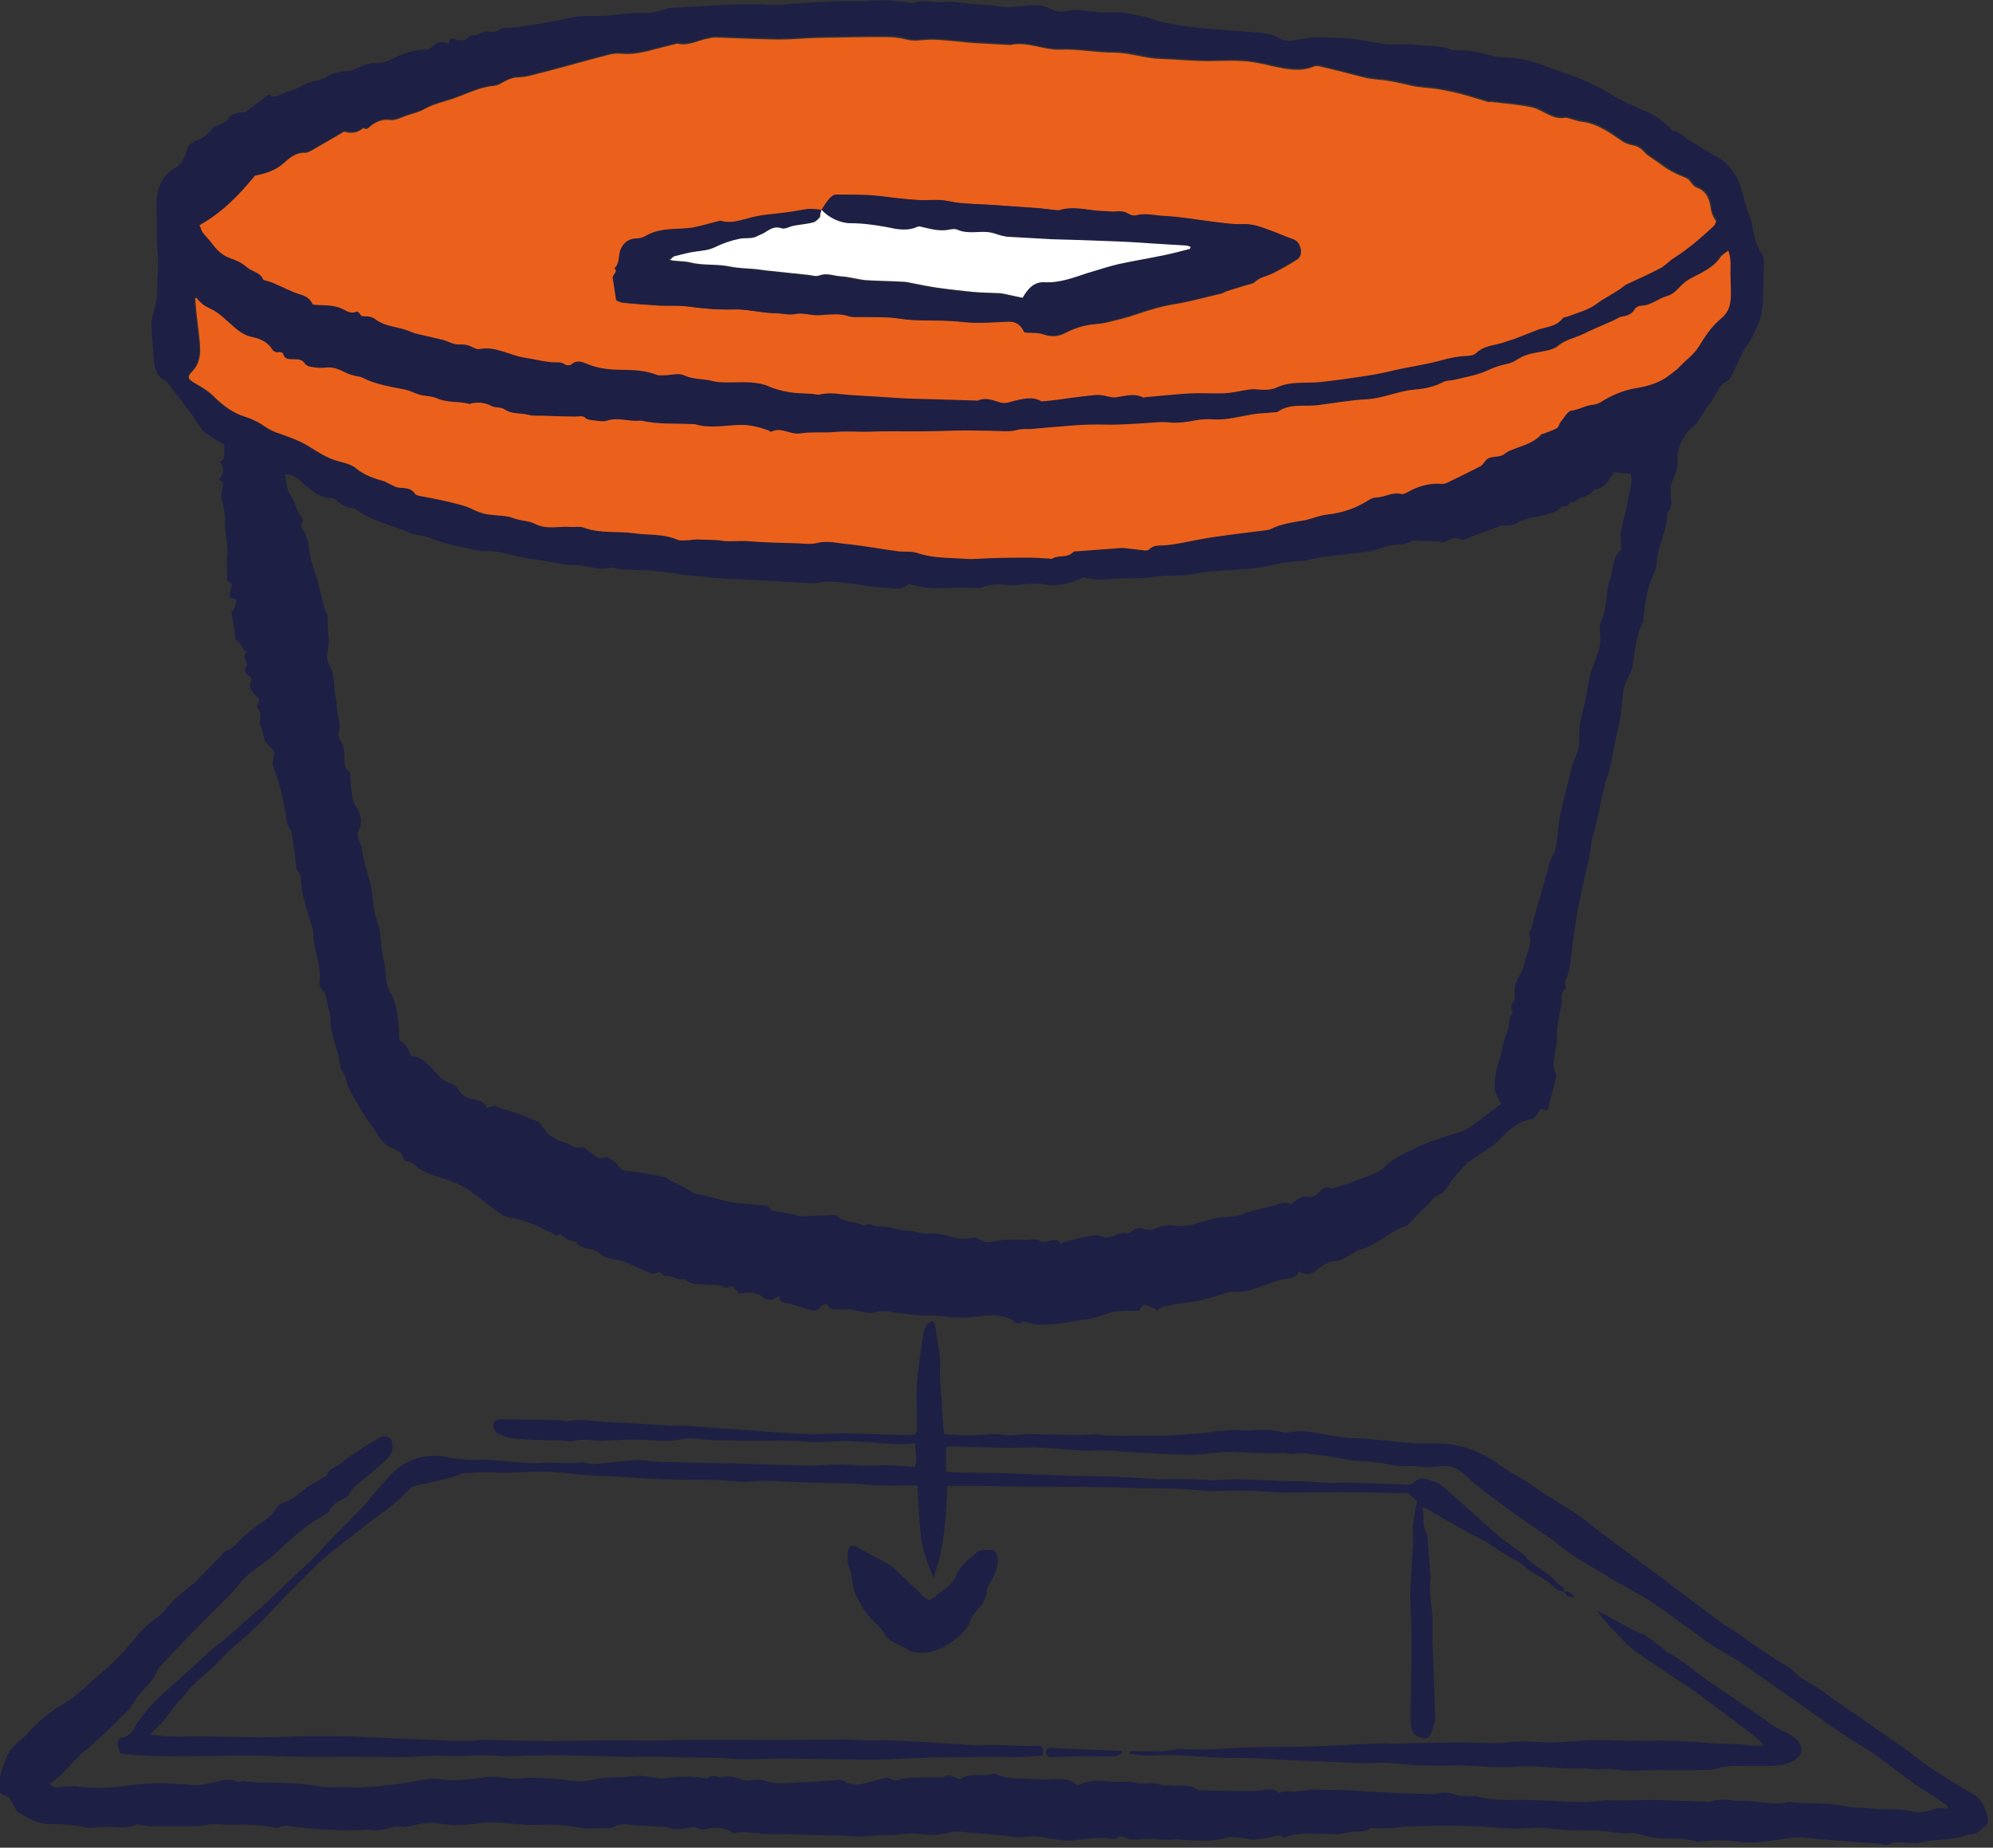 <svg width="233" height="216" viewBox="0 0 233 216" fill="none" xmlns="http://www.w3.org/2000/svg">
<rect x="0" y="0" width="233" height="216" fill="#333333" stroke="none"/>
<g clip-path="url(#clip0)">
<path d="M26.076 56.425C25.977 56.326 25.83 56.228 25.584 56.08C26.125 55.44 26.371 54.751 25.682 54.012C26.617 53.569 26.027 52.732 26.273 52.043C25.485 51.55 24.649 51.058 23.911 50.566C23.764 50.467 23.665 50.221 23.517 50.073C23.173 49.581 22.829 49.039 22.484 48.547C21.599 47.365 20.713 46.184 19.828 45.051C19.68 44.854 19.532 44.559 19.286 44.461C18.302 44.017 18.105 43.18 18.007 42.245C17.909 40.768 17.712 39.34 17.712 37.863C17.712 37.173 17.958 36.484 18.155 35.844C18.499 34.564 18.302 33.235 18.45 31.905C18.598 30.231 18.253 28.557 18.352 26.883C18.401 25.751 18.253 24.667 18.302 23.535C18.401 21.861 18.991 20.482 20.467 19.645C21.254 19.202 21.549 18.513 21.746 17.774C21.943 17.085 22.386 16.593 23.075 16.396C23.813 16.149 24.354 15.657 24.797 15.066C24.846 15.017 24.895 14.919 24.944 14.869C25.535 14.574 26.322 14.426 26.617 13.983C27.06 13.294 27.601 13.195 28.29 13.146C28.487 13.146 28.683 13.146 28.831 12.998C29.717 12.358 30.553 11.718 31.439 11.029C31.832 11.423 32.226 11.324 32.767 11.078C33.653 10.635 34.735 10.438 35.473 9.946C36.358 9.355 37.392 9.552 38.228 8.961C38.868 8.518 39.803 8.37 40.639 8.321C41.574 8.222 42.213 7.582 43.099 7.484C43.296 7.435 43.492 7.336 43.689 7.385C44.575 7.484 45.411 7.139 46.149 6.745C47.281 6.155 48.412 5.859 49.692 5.81C49.987 5.81 50.38 5.662 50.528 5.465C51.118 4.825 51.758 4.874 52.447 5.071C52.594 4.776 52.545 4.333 53.086 4.53C53.775 4.776 54.366 4.874 54.907 4.234C55.054 4.087 55.399 4.185 55.694 4.087C56.137 3.939 56.629 3.643 57.022 3.693C57.514 3.742 58.006 3.791 58.351 3.496C58.646 3.25 58.941 3.25 59.335 3.25C60.171 3.25 61.008 3.102 61.893 2.954C62.877 2.806 63.861 2.659 64.845 2.462C66.272 2.166 67.649 1.773 69.125 1.871C71.192 1.969 73.209 1.428 75.325 1.526C76.161 1.576 76.997 1.28 77.834 1.083C77.932 1.083 78.031 0.935 78.129 0.935C80.983 0.788 83.885 0.591 86.739 0.492C88.116 0.443 89.543 0.591 90.97 0.591C91.462 0.591 91.954 0.492 92.446 0.443C94.266 0.345 96.136 0.197 97.956 0.148C99.186 0.098 100.367 0.197 101.597 0.098C103.27 -0.049 104.943 0.098 106.566 0.345C106.665 0.345 106.714 0.394 106.812 0.345C107.944 -0.098 109.125 0.345 110.256 0.246C111.289 0.148 112.372 0.295 113.405 0.443C114.487 0.591 115.57 0.492 116.652 0.739C117.833 0.985 119.112 0.739 120.342 0.64C121.277 0.542 122.163 0.64 122.95 1.083C123.639 1.428 124.278 1.428 125.016 1.231C125.508 1.132 126.049 1.132 126.492 1.182C127.82 1.379 129.1 1.526 130.428 1.428C131.412 1.379 132.445 1.723 133.429 1.871C134.069 1.969 134.659 2.216 135.299 2.413C136.43 2.757 137.66 2.954 138.841 3.102C140.416 3.299 142.039 3.397 143.614 3.545C144.499 3.643 145.385 3.643 146.319 3.742C147.451 3.84 148.583 3.89 149.616 4.481C150.206 4.825 150.846 4.825 151.535 4.677C152.469 4.431 153.453 4.382 154.437 4.382C155.766 4.382 157.094 4.431 158.423 4.579C159.505 4.677 160.538 5.022 161.621 5.121C162.998 5.268 164.425 5.121 165.803 5.268C167.082 5.416 168.41 5.268 169.64 5.81C169.837 5.908 170.083 5.859 170.329 5.859C171.706 5.908 173.035 6.056 174.363 6.499C175.052 6.745 175.79 6.696 176.528 6.745C178.398 6.844 180.07 7.484 181.792 8.124C182.826 8.518 183.908 8.863 184.941 9.306C185.974 9.749 187.008 10.192 187.942 10.783C188.828 11.374 189.763 11.866 190.747 12.26C191.239 12.457 191.731 12.752 192.223 12.949C193.453 13.392 194.387 14.18 195.322 15.017C195.421 15.116 195.519 15.362 195.617 15.362C196.454 15.312 196.847 16.051 197.487 16.396C198.569 17.036 199.652 17.725 200.783 18.365C201.767 18.907 202.505 19.793 202.997 20.679C203.637 21.812 203.834 23.141 204.227 24.421C204.424 25.11 204.769 25.751 204.867 26.44C205.064 27.572 205.261 28.705 205.999 29.689C206.294 30.083 206.195 30.822 206.195 31.413C206.146 33.136 206.195 34.859 205.949 36.583C205.802 37.567 205.261 38.454 204.867 39.389C204.621 39.931 204.227 40.374 203.932 40.866C203.342 41.949 202.85 43.082 202.259 44.214C202.21 44.313 202.161 44.461 202.063 44.461C200.882 44.953 200.685 46.233 199.947 47.119C199.16 48.055 198.668 49.286 197.782 50.024C196.847 50.812 196.503 51.698 196.208 52.732C196.159 52.978 196.06 53.224 196.109 53.422C196.257 54.505 195.863 55.489 195.421 56.425C195.273 56.72 195.322 57.114 195.322 57.41C195.273 58.197 195.667 59.034 195.027 59.773C194.978 59.822 194.929 59.921 194.929 59.97C194.929 62.087 193.699 63.958 193.649 66.124C193.649 66.371 193.502 66.666 193.403 66.912C192.567 68.635 192.321 70.457 192.124 72.328C192.124 72.476 192.173 72.673 192.075 72.771C191.189 74.347 191.189 76.169 190.845 77.892C190.747 78.483 190.402 79.074 190.156 79.615C190.009 79.96 189.861 80.255 189.812 80.6C189.566 82.126 189.566 83.702 189.172 85.179C188.68 87.001 188.533 88.872 187.942 90.693C187.204 92.909 186.958 95.272 186.27 97.488C186.024 98.227 186.024 99.014 185.876 99.802C185.63 100.984 185.335 102.165 185.089 103.347C184.449 106.203 183.957 109.059 183.662 111.964C183.564 112.85 183.465 113.736 183.022 114.573C182.875 114.819 183.022 115.213 183.072 115.607C182.284 115.952 182.678 116.887 182.53 117.576C182.235 118.906 181.94 120.284 181.989 121.614C182.038 122.943 181.202 124.273 181.94 125.651C181.989 125.75 181.94 125.947 181.891 126.094C181.596 127.276 181.251 128.507 180.956 129.787C180.71 129.738 180.464 129.689 180.12 129.639C179.972 129.886 179.775 130.181 179.578 130.427C179.431 130.575 179.234 130.821 179.037 130.821C177.463 131.117 176.38 132.052 175.298 133.234C174.658 133.923 173.773 134.415 172.986 134.957C172.494 135.302 172.002 135.548 171.559 135.942C170.919 136.533 170.378 137.222 169.788 137.911C169.296 138.502 168.951 139.437 168.312 139.634C167.426 139.93 167.131 140.718 166.54 141.21C165.852 141.752 165.261 142.49 164.671 143.13C164.622 143.179 164.573 143.278 164.474 143.278C162.506 143.869 161.079 145.592 159.013 146.084C158.472 146.232 158.029 146.675 157.488 146.921C157.193 147.069 156.897 147.266 156.553 147.315C155.667 147.463 154.88 147.66 154.142 148.3C153.65 148.743 152.765 149.334 151.879 148.595C151.535 149.432 150.895 149.432 150.206 149.531C149.173 149.679 148.238 150.122 147.205 150.466C146.27 150.762 145.385 151.106 144.352 151.008C143.81 150.959 143.22 151.156 142.679 151.353C141.35 151.796 140.022 152.14 138.644 152.288C137.71 152.387 136.824 152.584 135.889 152.781C135.692 152.83 135.545 153.027 135.348 153.174C133.626 152.337 133.626 152.337 133.183 153.224C132.642 153.224 132.101 153.224 131.56 153.224C130.625 153.224 129.739 153.421 128.854 153.765C128.214 154.011 127.525 154.208 126.836 154.258C124.918 154.504 122.999 155.045 121.031 154.799C120.637 154.75 120.293 154.651 119.899 154.553C119.801 154.504 119.604 154.405 119.604 154.455C118.965 155.144 118.571 154.405 118.128 154.208C117.341 153.814 116.554 153.716 115.619 153.765C113.897 153.913 112.224 154.208 110.502 153.913C109.518 153.716 108.485 153.814 107.452 153.765C106.271 153.667 105.041 153.47 103.86 153.322C103.418 153.273 102.926 153.224 102.483 153.371C101.499 153.667 100.662 153.322 99.777 153.125C99.383 153.027 98.94 153.125 98.498 153.076C97.907 152.977 97.071 153.371 96.677 152.387C96.48 152.485 96.136 152.534 96.038 152.682C95.546 153.421 94.955 153.224 94.316 153.027C93.479 152.781 92.692 152.436 91.856 152.337C91.216 152.288 91.167 151.894 91.068 151.5C90.773 151.648 90.527 151.894 90.281 151.943C89.937 151.993 89.494 151.943 89.297 151.747C88.461 150.959 87.477 151.057 86.444 151.254C86.148 150.91 85.903 150.614 85.607 150.319C85.214 150.466 84.918 150.663 84.427 150.368C83.984 150.122 83.295 150.22 82.704 150.171C81.868 150.122 80.983 150.269 80.245 149.679C80.146 149.58 79.949 149.531 79.802 149.531C79.064 149.777 78.572 148.989 77.834 149.186C77.637 149.235 77.342 148.842 77.145 148.694C76.801 148.792 76.456 148.989 76.21 148.891C75.177 148.497 74.144 148.005 73.16 147.561C72.914 147.463 72.668 147.365 72.373 147.315C71.536 147.168 70.651 147.118 70.011 146.429C69.863 146.281 69.617 146.183 69.371 146.134C68.683 145.937 67.895 145.937 67.354 145.247C67.207 145.05 66.715 145.1 66.419 144.952C66.075 144.755 65.78 144.46 65.436 144.213C64.993 144.804 64.698 144.115 64.353 144.016C63.959 143.918 63.615 143.721 63.221 143.524C62.09 142.982 60.86 142.539 59.63 142.342C59.384 142.293 59.089 142.244 58.843 142.096C58.105 141.604 57.416 141.062 56.678 140.521C55.743 139.831 54.858 139.044 53.824 138.551C52.594 137.96 51.217 137.616 49.938 137.123C49.741 137.025 49.544 136.877 49.347 136.828C48.708 136.532 48.363 135.745 47.527 135.794C47.428 135.794 47.281 135.695 47.232 135.597C47.035 134.465 45.952 134.366 45.215 133.874C44.673 133.48 44.329 132.938 43.984 132.397C43.394 131.461 42.607 130.575 42.115 129.59C41.525 128.458 40.688 127.424 40.442 126.094C40.344 125.602 39.901 125.257 39.803 124.667C39.606 123.239 39.065 121.811 38.72 120.383C38.572 119.644 38.72 118.807 38.474 118.118C38.179 117.281 38.277 116.296 37.589 115.607C37.441 115.459 37.343 115.164 37.343 115.016C37.589 113.441 37.047 111.964 36.752 110.437C36.605 109.699 36.703 108.96 36.457 108.222C36.014 106.941 35.67 105.612 35.325 104.283C35.276 104.036 35.276 103.741 35.227 103.495C35.129 102.904 35.325 102.215 34.735 101.772C34.637 101.673 34.637 101.476 34.637 101.328C34.538 100.541 34.44 99.802 34.341 99.014C34.292 98.571 34.194 98.177 34.145 97.734C34.095 97.488 34.145 97.193 33.997 97.045C33.505 96.503 33.505 95.863 33.407 95.174C33.111 93.254 32.619 91.383 31.931 89.561C31.783 89.167 32.029 88.576 32.078 87.936C31.98 87.838 31.881 87.493 31.635 87.345C30.75 86.754 30.848 85.77 30.504 84.933C30.209 84.194 30.75 83.308 30.061 82.668C29.963 82.569 30.258 82.077 30.356 81.732C29.175 80.748 29.028 80.255 29.421 79.32C29.028 78.877 28.241 78.581 28.88 77.744C28.929 77.646 28.831 77.4 28.733 77.203C28.487 76.76 28.487 76.76 28.831 76.169C28.191 75.972 28.29 75.036 27.552 74.839C27.453 74.839 27.503 74.347 27.453 74.052C27.355 73.264 27.207 72.476 27.06 71.54C27.109 71.491 27.355 71.294 27.453 70.999C27.552 70.753 27.601 70.457 27.65 70.113C27.404 70.014 27.158 69.965 26.765 69.817C26.863 69.325 27.011 68.832 27.109 68.242C26.961 68.143 26.765 68.045 26.568 67.848C26.568 66.912 26.469 65.977 26.568 64.992C26.715 63.663 26.273 62.432 26.322 61.152C26.322 60.216 26.223 59.379 25.928 58.444C25.731 58.05 26.027 57.262 26.076 56.425ZM175.298 128.655C175.052 128.113 174.757 127.768 174.757 127.424C174.708 126.685 174.757 125.947 174.904 125.257C175.052 124.519 175.347 123.83 175.495 123.14C175.692 122.254 175.839 121.368 176.233 120.531C176.528 119.94 176.282 119.152 176.774 118.561C176.872 118.463 176.774 118.167 176.725 117.97C176.725 117.773 176.626 117.527 176.725 117.429C177.266 116.887 177.069 116.296 177.069 115.656C177.069 115.312 177.168 114.967 177.315 114.672C177.61 113.982 178.152 113.293 178.25 112.554C178.398 111.471 179.185 110.486 178.791 109.305C178.742 109.108 178.89 108.862 178.988 108.615C179.234 107.778 179.431 106.991 179.677 106.154C180.021 104.923 180.366 103.692 180.71 102.461C180.808 102.165 180.956 101.87 181.005 101.575C181.054 101.033 181.202 100.541 181.546 100.048C181.842 99.605 181.891 99.014 181.989 98.473C182.137 97.636 182.137 96.799 182.284 95.962C182.53 94.583 182.875 93.204 183.219 91.826C183.564 90.644 183.76 89.413 184.252 88.281C184.498 87.69 184.695 87.001 184.646 86.41C184.548 85.13 184.794 83.948 185.138 82.717C185.286 82.175 185.384 81.634 185.482 81.092C185.581 80.501 185.728 79.861 185.827 79.271C186.122 77.695 187.155 76.316 187.106 74.642C187.106 73.953 186.909 73.165 187.204 72.574C187.942 70.95 187.696 69.177 188.287 67.503C188.631 66.42 188.484 65.189 189.467 64.352C189.566 64.254 189.517 64.007 189.517 63.81C189.517 63.219 189.418 62.629 189.517 62.087C189.763 60.807 190.156 59.576 190.353 58.296C190.501 57.311 190.894 56.326 190.648 55.391C189.959 55.342 189.369 55.292 188.729 55.194C188.09 56.031 187.696 57.114 186.466 57.213C186.368 57.213 186.27 57.311 186.22 57.41C185.679 58.148 184.597 58.05 184.006 58.739C183.564 58.542 183.465 58.936 183.268 59.133C183.022 59.379 182.727 58.985 182.383 59.379C181.989 59.871 181.153 60.019 180.513 60.216C179.431 60.511 178.299 60.511 177.266 61.201C176.971 61.398 176.528 61.398 176.134 61.447C175.938 61.496 175.741 61.398 175.544 61.447C174.412 61.841 173.281 62.284 172.149 62.678C171.706 62.826 171.165 63.219 170.821 63.072C169.984 62.678 169.394 63.121 168.804 63.416C168.262 63.269 167.672 63.269 167.131 63.269C166.688 63.269 166.245 63.219 165.852 63.219C165.557 63.219 165.212 63.072 165.065 63.219C164.228 63.81 163.244 63.564 162.359 63.81C161.621 64.007 160.883 64.303 160.145 64.45C158.226 64.746 156.307 64.894 154.388 65.14C153.749 65.238 153.158 65.484 152.519 65.534C151.731 65.632 150.895 65.632 150.108 65.78C148.976 65.977 147.845 66.272 146.664 66.42C144.942 66.617 143.171 66.666 141.449 66.814C140.416 66.912 139.333 67.158 138.3 67.257C137.611 67.306 136.873 67.257 136.184 67.306C135.446 67.355 134.708 67.503 134.02 67.552C133.134 67.602 132.248 67.602 131.363 67.602C129.838 67.651 128.362 67.946 126.836 67.503C126.64 67.454 126.394 67.602 126.197 67.7C124.819 68.291 123.393 68.586 121.917 68.291C121.474 68.192 120.982 68.242 120.539 68.242C119.604 68.291 118.669 68.488 117.735 68.389C116.701 68.291 115.717 68.242 114.733 68.685C114.487 68.783 114.192 68.734 113.946 68.734C113.405 68.734 112.864 68.685 112.323 68.685C110.404 68.734 108.436 68.931 106.566 68.34C106.419 68.291 106.222 68.291 106.123 68.34C105.287 69.128 104.254 68.685 103.319 68.685C101.991 68.685 100.662 68.34 99.383 68.192C98.448 68.094 97.563 67.995 96.628 67.995C96.087 67.995 95.546 68.192 95.004 68.192C93.036 68.094 91.019 67.946 89.051 67.848C87.674 67.749 86.247 67.749 84.869 67.651C83.393 67.552 81.966 67.405 80.49 67.257C79.802 67.208 79.113 67.06 78.424 66.962C77.489 66.863 76.604 66.715 75.669 66.666C74.685 66.617 73.652 66.617 72.668 66.568C72.225 66.518 71.684 66.272 71.29 66.371C69.913 66.764 68.633 66.026 67.305 66.075C66.026 66.075 64.747 65.731 63.468 65.534C62.73 65.435 61.992 65.337 61.254 65.189C60.22 64.992 59.187 64.697 58.154 64.5C57.318 64.352 56.383 64.5 55.596 64.303C53.775 63.86 51.906 63.613 50.134 62.826C49.495 62.53 48.708 62.629 48.019 62.333C45.903 61.398 43.591 61.004 41.672 59.576C41.525 59.477 41.377 59.379 41.229 59.379C40.442 59.379 39.852 58.985 39.31 58.444C39.163 58.296 38.966 58.247 38.769 58.247C37.146 58.197 36.112 57.065 35.03 56.13C34.489 55.637 34.046 55.489 33.308 55.44C33.407 55.982 33.456 56.376 33.554 56.819C33.603 57.311 33.899 57.803 34.145 58.197C34.686 58.985 34.686 60.019 35.424 60.709C35.473 60.758 35.473 60.856 35.424 60.905C34.981 61.447 35.374 61.841 35.62 62.284C35.817 62.629 35.916 63.023 36.014 63.367C36.162 64.155 36.211 64.992 36.457 65.78C37.047 67.552 37.539 69.325 37.933 71.147C38.031 71.491 38.376 71.836 38.327 72.18C38.179 73.461 38.622 74.692 38.327 75.972C38.179 76.513 38.179 77.252 38.474 77.695C39.261 78.926 38.917 80.305 39.261 81.585C39.458 82.323 39.31 83.16 39.556 83.899C39.753 84.49 39.753 84.982 39.606 85.573C39.507 85.918 39.655 86.41 39.852 86.705C40.245 87.148 40.196 87.591 40.245 88.084C40.344 88.822 40.048 89.659 40.836 90.201C40.885 90.25 40.885 90.398 40.934 90.546C40.983 91.136 40.983 91.727 41.082 92.318C41.18 92.958 41.131 93.598 41.574 94.189C41.967 94.78 42.312 95.568 42.164 96.405C42.066 96.848 41.77 97.291 41.82 97.685C41.869 98.177 42.164 98.621 42.312 99.064C42.361 99.26 42.312 99.457 42.361 99.654C42.41 99.901 42.459 100.196 42.508 100.442C42.804 101.525 43.148 102.609 43.394 103.741C43.64 105.021 43.591 106.449 44.083 107.631C44.673 109.157 44.427 110.733 44.87 112.259C45.215 113.588 44.87 115.065 45.805 116.296C45.805 116.346 45.854 116.346 45.854 116.395C46.592 118.069 46.592 119.841 46.69 121.614C47.428 122.008 47.822 122.648 48.019 123.436C48.757 123.485 49.347 123.78 49.888 124.273C50.823 125.11 51.414 126.291 52.742 126.685C53.086 126.784 53.431 127.079 53.628 127.424C54.07 128.212 54.759 128.458 55.546 128.556C56.186 128.655 56.678 128.901 56.924 129.541C57.318 129.442 57.76 129.147 57.957 129.295C58.597 129.689 59.335 129.787 60.023 129.984C60.811 130.23 61.598 130.624 62.385 130.92C62.73 131.018 62.975 131.117 63.221 131.461C63.566 131.954 63.959 132.446 64.402 132.791C64.894 133.135 65.485 133.431 66.075 133.578C66.715 133.726 67.207 134.465 67.994 134.071C68.043 134.021 68.24 134.12 68.289 134.169C68.929 134.612 69.519 135.055 69.962 135.4C70.454 135.351 70.847 135.252 71.093 135.351C71.487 135.548 71.979 135.843 72.176 136.188C72.569 136.877 73.111 136.877 73.75 136.926C75.079 137.074 76.407 137.37 77.735 137.616C77.883 137.665 78.031 137.763 78.129 137.862C78.867 138.256 79.654 138.65 80.392 139.044C80.786 139.24 81.179 139.585 81.573 139.634C82.508 139.733 83.393 140.028 84.279 140.274C85.656 140.668 87.132 140.718 88.608 140.865C89.15 140.915 89.789 140.767 90.134 141.456C90.183 141.555 90.429 141.555 90.527 141.555C91.314 141.702 92.151 141.85 92.938 141.998C93.135 142.047 93.282 142.195 93.479 142.195C94.709 142.145 95.939 142.096 97.169 142.047C97.415 142.047 97.71 141.998 97.858 142.145C98.596 142.884 99.58 142.736 100.466 143.081C100.712 143.179 101.105 143.327 101.253 143.229C101.696 142.933 101.942 143.229 102.286 143.327C102.729 143.426 103.221 143.327 103.663 143.426C104.5 143.573 105.336 143.869 106.173 143.869C107.009 143.869 107.747 144.312 108.633 144.213C109.764 144.115 110.945 144.509 112.077 144.804C112.716 144.952 113.257 144.755 113.848 144.706C114.389 144.607 114.93 145.346 115.619 145.198C115.717 145.198 115.767 145.198 115.865 145.198C117.046 144.903 118.276 144.853 119.506 144.952C120.244 145.05 121.08 144.607 121.818 145.198C121.867 145.247 121.966 145.198 122.064 145.198C122.704 145.149 123.393 144.558 123.983 145.346C124.032 145.395 124.278 145.247 124.426 145.198C125.213 145.001 126 144.755 126.787 144.607C127.427 144.509 128.116 144.312 128.657 144.509C129.149 144.656 129.493 144.706 129.985 144.558C130.477 144.361 131.068 144.066 131.51 144.164C132.248 144.312 132.494 143.623 133.085 143.573C133.675 143.475 134.118 143.967 134.807 143.721C135.594 143.376 136.529 143.13 137.316 143.278C138.792 143.524 140.022 142.933 141.4 142.589C141.892 142.49 142.433 142.293 142.925 142.293C143.761 142.293 144.548 142.244 145.385 141.899C146.467 141.456 147.697 141.259 148.878 140.964C149.567 140.767 150.255 140.373 150.944 140.816C151.387 140.373 152.322 139.782 152.666 139.881C153.404 140.127 153.847 139.733 154.29 139.29C154.683 138.896 155.028 138.6 155.618 138.896C155.766 138.994 156.061 138.847 156.258 138.797C157.291 138.453 158.324 138.108 159.308 137.714C160.194 137.37 161.227 137.074 161.867 136.434C162.9 135.351 164.228 134.858 165.507 134.218C166.737 133.578 168.066 133.184 169.394 132.741C170.132 132.495 170.919 132.347 171.559 131.954C172.936 131.067 174.216 129.984 175.544 128.999C175.298 128.802 175.347 128.655 175.298 128.655ZM29.815 20.532C27.995 22.796 26.076 24.815 23.419 26.194C23.517 26.44 23.567 26.785 23.764 26.982C24.059 27.425 24.452 27.769 24.797 28.212C25.387 29 25.977 29.689 27.011 30.034C27.699 30.28 28.388 30.576 28.929 31.068C29.52 31.61 30.455 31.659 30.848 32.496C30.897 32.644 31.291 32.644 31.488 32.742C31.783 32.841 32.078 32.939 32.373 33.087C33.308 33.481 34.194 34.022 35.178 34.269C35.867 34.465 36.358 34.761 36.654 35.45C37.736 35.598 38.819 35.45 39.852 35.844C40.442 36.041 40.983 36.681 41.77 36.287C41.869 36.238 42.066 36.386 42.164 36.533C42.312 36.829 42.508 36.829 42.804 36.829C43.197 36.829 43.689 36.927 43.984 37.173C45.067 38.109 46.494 38.011 47.773 38.503C48.068 38.651 48.412 38.798 48.708 38.847C49.79 39.094 50.823 39.34 51.906 39.586C52.545 39.734 53.136 40.128 53.726 40.128C54.366 40.128 54.858 40.226 55.399 40.472C55.596 40.571 55.842 40.718 56.088 40.669C57.957 40.275 59.581 41.359 61.352 41.654C62.434 41.802 63.468 42.097 64.55 42.196C65.091 42.245 65.583 42.097 66.124 42.442C66.321 42.54 66.715 42.54 66.911 42.442C67.551 41.9 68.141 42.146 68.732 42.392C70.011 42.983 71.389 43.131 72.766 43.082C74.193 43.082 75.571 43.18 76.899 43.673C77.145 43.771 77.489 43.722 77.784 43.722C78.572 43.722 79.457 43.426 80.048 43.722C81.081 44.214 82.213 44.067 83.246 44.362C83.934 44.51 84.623 44.51 85.361 44.559C86.198 44.559 86.985 44.51 87.821 44.559C88.559 44.608 89.248 44.707 89.937 45.002C90.675 45.347 91.462 45.544 92.298 45.691C93.184 45.839 94.07 45.839 94.955 45.888C95.25 45.938 95.595 46.085 95.89 45.987C97.169 45.642 98.399 45.987 99.629 46.036C101.45 46.085 103.27 46.282 105.139 46.381C106.517 46.43 107.944 46.479 109.371 46.528C110.994 46.578 112.569 46.627 114.192 46.676C114.291 46.676 114.34 46.676 114.438 46.676C115.324 46.282 116.16 46.627 116.947 46.873C117.439 47.021 117.833 46.971 118.276 46.824C119.555 46.43 120.834 46.135 121.867 46.775C122.655 46.676 123.245 46.627 123.786 46.578C124.131 46.528 124.475 46.479 124.819 46.43C125.951 46.282 127.082 46.184 128.165 46.036C128.46 45.987 128.755 46.085 129.1 46.085C129.641 46.135 130.182 46.331 130.674 46.282C131.707 46.135 132.74 45.79 133.774 46.331C133.823 46.381 133.921 46.331 134.02 46.282C135.742 46.135 137.513 45.938 139.284 45.839C140.268 45.79 141.252 45.839 142.187 45.839C142.925 45.839 143.663 45.839 144.401 45.691C145.336 45.494 146.27 45.248 147.303 45.396C147.992 45.494 148.779 45.445 149.37 45.15C151.043 44.362 152.814 44.657 154.536 44.51C155.766 44.362 157.045 44.214 158.275 44.017C159.702 43.82 161.079 43.623 162.506 43.279C164.474 42.786 166.54 42.54 168.508 41.999C169.542 41.703 170.575 41.506 171.608 41.457C171.952 41.457 172.444 41.359 172.69 41.112C173.428 40.423 174.314 40.275 175.2 40.078C175.692 39.98 176.184 39.783 176.626 39.635C176.971 39.537 177.266 39.389 177.61 39.291C178.102 39.094 178.644 38.897 179.136 38.7C179.382 38.601 179.628 38.503 179.874 38.404C180.907 38.06 182.088 38.109 182.776 37.075C182.875 36.927 183.121 36.977 183.318 36.878C184.449 36.386 185.778 36.09 186.712 35.401C187.745 34.613 188.926 34.121 189.91 33.333C190.107 33.185 190.304 33.087 190.501 32.988C191.731 32.398 192.961 31.856 194.191 31.216C194.781 30.92 195.224 30.379 195.765 30.034C197.487 28.951 198.963 27.572 200.488 26.243C200.636 26.145 200.685 25.898 200.734 25.751C200.39 25.209 200.144 24.717 200.095 24.175C199.996 23.092 199.553 22.206 198.52 21.812C197.881 21.566 197.733 20.827 197.241 20.679C196.109 20.285 195.076 19.695 194.092 18.956C193.6 18.562 192.961 18.267 192.518 17.824C192.124 17.43 191.78 17.036 191.189 16.888C190.747 16.79 190.205 16.691 189.861 16.445C188.336 15.411 186.86 14.278 184.941 14.082C184.695 14.032 184.4 13.934 184.154 13.885C183.76 13.786 183.318 13.589 182.973 13.639C182.334 13.737 181.792 13.54 181.202 13.294C180.464 12.949 179.775 12.506 178.988 12.358C177.512 12.063 175.987 11.964 174.462 11.768C174.314 11.768 174.166 11.817 174.019 11.768C172.838 11.423 171.657 11.029 170.476 10.733C169.64 10.537 168.804 10.389 167.967 10.241C166.983 10.094 165.95 10.094 164.966 9.847C163.687 9.503 162.408 9.256 161.129 9.158C160.686 9.109 160.194 9.059 159.751 8.961C158.029 8.567 156.356 8.124 154.634 7.681C154.339 7.632 153.995 7.533 153.699 7.632C152.027 8.321 150.403 7.927 148.779 7.582C147.599 7.336 146.418 7.09 145.237 6.992C143.663 6.893 142.138 7.041 140.563 6.992C138.989 6.942 137.365 6.795 135.791 6.745C133.921 6.696 132.15 5.958 130.231 6.007C128.165 6.007 126.098 5.613 123.983 5.662C122.064 5.761 120.195 4.727 118.227 5.121C118.177 5.121 118.128 5.121 118.128 5.121C116.701 5.022 115.225 4.973 113.799 4.874C112.913 4.825 112.027 4.677 111.142 4.628C110.158 4.579 109.174 4.431 108.239 4.53C107.501 4.579 106.812 4.727 106.074 4.481C105.287 4.234 104.451 4.185 103.663 4.185C101.007 4.185 98.35 4.234 95.644 4.284C94.119 4.333 92.594 4.481 91.068 4.481C88.608 4.431 86.148 4.333 83.689 4.234C83.442 4.234 83.246 4.284 83 4.333C81.77 4.53 80.638 5.268 79.359 4.973C79.26 4.973 79.113 5.022 79.014 5.022C78.276 5.219 77.588 5.367 76.85 5.564C75.571 5.908 74.291 6.253 72.914 6.155C72.373 6.105 71.782 6.155 71.29 6.253C68.781 6.893 66.272 7.632 63.763 8.272C62.68 8.518 61.647 8.912 60.516 8.912C60.171 8.912 59.778 9.109 59.433 9.207C58.892 9.404 58.4 9.847 57.859 9.897C56.186 10.044 54.71 10.832 53.136 11.374C51.955 11.768 50.725 12.014 49.642 12.654C49.003 12.998 48.265 13.146 47.576 13.392C46.936 13.639 46.346 13.934 45.559 13.885C44.821 13.786 44.132 14.082 43.492 14.525C43.296 14.672 43.001 15.165 42.558 14.82C41.918 15.411 41.18 15.509 40.344 15.263C40.245 15.263 40.147 15.362 40.048 15.411C38.966 16.051 37.884 16.691 36.752 17.331C36.457 17.479 36.112 17.725 35.768 17.725C34.735 17.676 33.948 18.316 33.357 18.858C32.226 19.941 31.045 20.285 29.815 20.532ZM22.976 34.81C22.878 34.859 22.829 34.859 22.73 34.909C22.779 35.499 22.779 36.09 22.878 36.632C22.976 37.813 23.124 38.946 23.271 40.128C23.37 41.309 23.321 42.442 22.386 43.426C21.746 44.067 21.894 44.313 22.632 44.756C23.419 45.248 24.256 45.691 24.895 46.331C25.977 47.415 27.158 48.252 28.634 48.744C29.421 48.99 30.258 49.384 30.897 49.877C31.439 50.32 32.029 50.517 32.669 50.714C33.751 51.107 34.883 51.501 35.867 52.092C37.047 52.781 38.13 53.569 39.458 53.914C40.147 54.111 40.934 54.258 41.475 54.702C42.508 55.539 43.64 55.932 44.87 56.277C45.018 56.326 45.116 56.425 45.264 56.474C45.706 56.671 46.198 56.967 46.641 57.016C47.379 57.065 48.019 57.065 48.462 57.754C48.511 57.853 48.708 57.902 48.855 57.951C49.938 58.148 51.02 58.345 52.053 58.591C53.185 58.887 54.316 59.084 55.35 59.625C55.989 59.97 56.58 60.118 57.219 60.167C57.859 60.216 58.498 60.265 59.138 60.364C59.532 60.413 59.925 60.61 60.368 60.709C61.057 60.905 61.844 60.905 62.483 61.25C63.812 61.939 65.239 61.496 66.616 61.595C67.108 61.644 67.699 61.496 68.191 61.693C70.06 62.383 72.077 62.038 73.996 62.333C75.669 62.579 77.44 62.383 79.064 63.072C79.359 63.17 79.703 63.17 79.999 63.17C80.589 63.17 81.179 63.023 81.721 63.072C82.606 63.121 83.492 63.072 84.377 63.219C85.312 63.367 86.394 63.219 87.379 63.269C89.346 63.416 91.314 63.466 93.233 63.515C93.971 63.515 94.758 63.613 95.447 63.466C96.677 63.121 97.858 63.466 99.039 63.613C101.007 63.81 102.975 64.155 104.943 64.45C105.681 64.549 106.468 64.401 107.157 64.647C109.026 65.238 110.994 65.189 112.913 65.337C113.995 65.435 115.127 65.287 116.209 65.238C117.489 65.238 118.768 65.189 120.096 65.189C120.883 65.189 121.671 65.287 122.409 65.287C122.605 65.287 122.802 65.337 122.95 65.287C123.737 64.844 124.77 65.287 125.41 64.5C125.459 64.45 125.656 64.45 125.754 64.45C127.525 64.303 129.247 64.204 131.018 64.056C131.117 64.056 131.166 64.056 131.264 64.056C132.101 64.155 132.937 64.254 133.774 64.352C133.921 64.352 134.118 64.352 134.216 64.254C134.659 63.86 135.151 63.761 135.742 63.761C136.43 63.761 137.119 63.613 137.808 63.515C139.136 63.269 140.514 62.973 141.842 62.776C143.86 62.481 145.877 62.235 147.894 61.989C148.091 61.939 148.287 61.939 148.484 61.841C149.763 61.152 151.141 61.053 152.519 60.807C153.355 60.659 154.142 60.315 154.979 60.167C156.75 59.97 158.423 59.428 159.948 58.444C160.194 58.296 160.538 58.148 160.833 58.148C161.817 58.148 162.703 57.459 163.736 57.754C163.933 57.803 164.179 57.656 164.425 57.557C165.704 56.819 167.082 56.474 168.558 56.573C168.705 56.573 168.853 56.573 169 56.474C170.329 55.834 171.706 55.194 172.986 54.505C173.379 54.308 173.527 53.766 173.92 53.569C174.363 53.372 174.904 53.422 175.396 53.274C175.79 53.126 176.085 52.831 176.43 52.683C177.709 52.141 179.086 51.895 180.07 50.812C180.169 50.714 180.366 50.714 180.464 50.664C180.956 50.467 181.448 50.369 181.891 50.073C182.137 49.926 182.186 49.532 182.383 49.286C182.776 48.843 183.17 48.055 183.613 48.005C184.548 47.907 185.286 47.365 186.171 47.316C186.565 47.316 187.008 47.07 187.352 46.824C188.582 46.036 189.959 45.544 191.337 45.347C192.764 45.1 193.994 44.707 195.125 43.82C195.47 43.574 195.863 43.328 196.109 43.033C196.897 42.146 197.93 41.457 198.569 40.423C199.258 39.291 200.095 38.109 201.079 37.272C202.161 36.386 202.21 35.303 202.259 34.121C202.259 33.431 202.21 32.693 202.21 32.004C202.21 31.167 202.309 30.33 201.964 29.296C201.571 29.591 201.226 29.788 201.029 30.083C200.488 30.97 199.603 31.462 198.717 31.954C197.979 32.348 197.143 32.693 196.552 33.284C196.011 33.825 195.568 34.416 194.781 34.613C193.748 34.909 192.862 35.696 191.731 35.746C191.485 35.746 191.14 35.943 191.042 36.139C190.697 36.78 190.156 36.927 189.467 37.026C189.123 37.075 188.828 37.321 188.533 37.469C187.303 38.011 186.024 38.552 184.794 39.143C183.908 39.537 182.973 39.734 182.137 40.374C181.645 40.768 180.956 40.915 180.366 41.063C179.382 41.26 178.398 41.359 177.512 41.9C177.069 42.146 176.626 42.392 176.134 42.54C175.347 42.737 174.658 42.934 173.871 43.279C172.641 43.87 171.264 44.067 169.935 44.411C169.542 44.51 169.05 44.46 168.656 44.657C167.574 45.248 166.491 45.445 165.311 45.544C163.392 45.691 161.621 46.578 159.702 46.676C157.783 46.775 155.913 47.119 153.995 47.365C152.42 47.562 150.747 47.119 149.271 48.153C149.173 48.252 148.976 48.202 148.829 48.202C147.992 48.301 147.107 48.301 146.27 48.449C144.844 48.645 143.466 49.089 141.99 49.039C141.203 48.99 140.416 48.99 139.678 49.138C138.644 49.384 137.66 49.532 136.578 49.384C136.086 49.335 135.545 49.335 135.053 49.384C133.626 49.433 132.15 49.581 130.723 49.63C129.887 49.679 129.001 49.581 128.165 49.63C127.082 49.679 126 49.729 124.868 49.778C123.491 49.877 122.163 50.024 120.785 50.123C120.145 50.172 119.407 50.073 118.817 50.27C117.882 50.566 116.947 50.418 116.013 50.369C114.979 50.369 113.946 50.32 112.913 50.32C111.339 50.32 109.764 50.418 108.239 50.418C106.074 50.418 103.86 50.369 101.696 50.467C100.22 50.517 98.743 50.369 97.317 50.517C96.038 50.664 94.709 50.467 93.479 50.664C92.298 50.861 91.265 49.877 90.084 50.467C89.986 50.517 89.789 50.32 89.642 50.27C88.559 49.926 87.526 49.63 86.345 49.679C84.623 49.729 82.852 50.123 81.13 49.581C81.081 49.581 80.983 49.581 80.884 49.581C78.916 49.483 76.899 49.63 74.931 49.187C74.833 49.138 74.685 49.138 74.587 49.187C73.357 49.286 72.127 48.744 70.847 49.187C70.355 49.335 69.814 49.187 69.273 49.138C68.978 49.089 68.584 49.089 68.387 48.892C68.043 48.547 67.699 48.695 67.305 48.695C65.977 48.695 64.599 48.645 63.271 48.596C62.73 48.596 62.188 48.645 61.696 48.498C60.761 48.252 59.778 48.498 58.892 47.858C58.498 47.562 57.809 47.71 57.367 47.464C56.678 47.07 55.989 47.07 55.202 47.119C55.054 47.119 54.907 47.267 54.759 47.218C53.529 46.922 52.201 47.119 51.02 46.578C50.38 46.282 49.642 46.331 48.954 46.135C48.363 45.987 47.822 45.642 47.232 45.544C45.559 45.199 43.886 45.002 42.312 44.165C42.066 44.067 41.77 44.067 41.525 43.968C41.18 43.87 40.786 43.771 40.442 43.623C39.655 43.23 38.868 42.836 37.884 42.983C37.343 43.082 36.801 42.983 36.26 42.885C36.014 42.836 35.67 42.737 35.571 42.54C35.227 42.048 34.735 42.048 34.243 41.999C33.751 41.999 33.21 42.048 33.013 41.359C33.013 41.26 32.669 41.162 32.521 41.162C32.078 41.211 31.832 41.014 31.635 40.718C31.045 39.931 30.11 39.537 29.323 39.389C28.437 39.241 27.945 38.798 27.355 38.306C26.42 37.518 25.584 36.632 24.501 36.09C23.911 35.795 23.37 35.401 22.976 34.81Z" fill="#1E1F44"/>
<path d="M182.924 186.064C182.432 186.064 182.038 185.867 181.694 185.523C181.153 185.03 180.562 184.587 179.873 184.242C179.185 183.898 178.643 183.455 178.053 182.962C177.512 182.47 176.774 182.224 176.183 181.83C175.347 181.337 174.56 180.747 173.723 180.254C173.084 179.86 172.444 179.565 171.755 179.22C170.033 178.285 168.361 177.3 166.688 176.315C166.59 176.266 166.491 176.266 166.245 176.168C166.59 177.251 166.196 178.285 166.786 179.27C166.983 179.565 166.885 180.057 166.934 180.451C167.032 181.682 167.131 182.962 167.229 184.193C167.229 184.292 167.278 184.341 167.278 184.439C166.934 186.212 167.524 187.935 167.475 189.708C167.475 190.545 167.426 191.332 167.475 192.169C167.574 195.074 167.721 197.93 167.77 200.835C167.77 201.377 167.524 201.869 167.377 202.411C167.229 202.854 166.934 203.346 166.393 203.198C165.852 203.1 165.212 202.854 165.064 202.164C164.966 201.82 164.917 201.475 164.917 201.13C164.917 199.949 164.917 198.718 164.966 197.536C165.015 195.222 165.064 192.859 165.015 190.545C165.015 189.314 164.917 188.034 164.868 186.803C164.868 186.655 164.868 186.507 164.868 186.31C164.966 184.292 165.114 182.273 165.212 180.205C165.261 179.516 165.114 178.777 165.212 178.088C165.31 177.251 165.507 176.414 165.655 175.478C165.31 175.183 164.917 174.789 164.572 174.494C163.982 174.543 163.441 174.592 162.9 174.543C160.833 174.494 158.767 174.444 156.651 174.444C154.536 174.444 152.371 174.494 150.255 174.494C149.616 174.494 148.927 174.444 148.287 174.395C146.319 174.247 144.401 174.198 142.433 174.297C140.858 174.346 139.235 174.1 137.66 174.051C135.987 174.001 134.315 173.952 132.642 173.952C131.264 173.903 129.887 173.854 128.558 173.854C126.098 173.804 123.688 173.804 121.228 173.804C118.964 173.804 116.701 173.755 114.438 173.706C113.257 173.706 112.076 173.706 110.748 173.706C110.6 177.3 110.453 180.845 109.124 184.439C108.337 182.568 107.747 180.894 107.599 179.073C107.452 177.251 107.353 175.429 107.255 173.657C105.681 173.657 104.205 173.706 102.729 173.657C101.695 173.607 100.613 173.46 99.58 173.41C97.858 173.361 96.136 173.361 94.414 173.312C93.233 173.263 92.102 173.214 90.921 173.164C89.74 173.066 88.608 173.115 87.477 173.213C86.247 173.312 84.968 173.017 83.737 173.017C81.622 172.967 79.506 173.017 77.391 172.918C75.669 172.869 73.947 172.721 72.225 172.623C70.946 172.573 69.666 172.524 68.387 172.426C67.157 172.327 65.927 172.18 64.648 172.081C63.959 172.032 63.27 172.032 62.582 172.032C61.007 172.081 59.482 172.229 57.908 172.13C56.727 172.032 55.595 172.18 54.415 172.229C54.267 172.229 54.07 172.229 53.972 172.278C52.201 173.017 50.282 173.263 48.462 173.706C48.166 173.755 47.871 174.051 47.674 174.297C46.641 175.429 45.411 176.365 44.132 177.251C43.099 177.989 42.115 178.826 41.082 179.614C39.95 180.5 38.769 181.387 37.687 182.322C36.604 183.307 35.571 184.39 34.538 185.424C33.948 186.015 33.406 186.606 32.816 187.197C31.734 188.329 30.701 189.461 29.569 190.545C28.733 191.382 27.748 192.12 26.863 192.908C26.223 193.499 25.682 194.139 25.092 194.73C24.305 195.468 23.468 196.158 22.681 196.896C22.14 197.388 21.746 198.029 21.205 198.57C20.615 199.161 20.123 199.752 19.68 200.441C19.139 201.278 18.351 201.918 17.515 202.755C18.401 202.854 19.188 203.001 19.926 203.001C21.402 203.051 22.878 202.952 24.354 203.001C26.322 203.001 28.29 203.1 30.209 203.1C31.586 203.1 32.964 203.051 34.292 203.001C34.932 203.001 35.62 202.952 36.26 202.952C37.834 202.952 39.458 202.952 41.032 203.001C42.607 203.051 44.181 203.149 45.706 203.198C46.1 203.198 46.493 203.248 46.887 203.248C49.446 203.346 52.053 203.494 54.611 203.543C55.251 203.543 55.841 203.395 56.481 203.395C59.089 203.444 61.745 203.543 64.353 203.543C66.911 203.543 69.47 203.444 72.077 203.444C73.307 203.444 74.586 203.494 75.816 203.494C77.489 203.494 79.162 203.395 80.835 203.395C82.704 203.395 84.574 203.395 86.444 203.395C88.657 203.395 90.871 203.444 93.135 203.395C95.053 203.395 96.972 203.346 98.842 203.346C99.875 203.346 100.859 203.494 101.892 203.494C102.483 203.494 103.073 203.395 103.663 203.444C106.173 203.543 108.731 203.691 111.24 203.838C112.372 203.888 113.503 204.085 114.635 204.035C116.75 203.888 118.915 204.183 121.031 204.085C121.916 204.035 121.966 204.085 121.916 205.217C120.637 205.315 119.309 205.463 117.98 205.414C116.012 205.315 113.995 205.414 112.027 205.414C109.715 205.414 107.403 205.512 105.09 205.611C103.811 205.66 102.483 205.709 101.203 205.709C98.055 205.66 94.857 205.611 91.708 205.562C90.133 205.562 88.608 205.66 87.034 205.66C86.148 205.66 85.213 205.562 84.328 205.512C82.95 205.463 81.573 205.463 80.244 205.463C78.867 205.414 77.489 205.365 76.161 205.365C75.521 205.365 74.931 205.365 74.291 205.365C74.193 205.365 74.045 205.414 73.947 205.414C71.635 205.365 69.322 205.266 66.96 205.217C65.337 205.168 63.664 205.217 62.041 205.217C60.712 205.217 59.384 205.414 58.055 205.266C56.038 205.02 54.021 205.414 51.955 205.266C50.331 205.168 48.658 205.414 47.035 205.414C45.067 205.414 43.148 205.365 41.18 205.365C39.114 205.365 37.047 205.414 34.932 205.365C32.964 205.365 31.045 205.217 29.077 205.217C26.568 205.217 24.058 205.315 21.549 205.315C20.172 205.315 18.794 205.315 17.466 205.266C16.334 205.217 15.203 205.119 14.071 205.02C13.973 204.626 13.825 204.331 13.776 204.035C13.727 203.592 13.825 203.198 14.317 203.149C15.055 203.001 15.498 202.46 15.793 201.869C16.826 200.096 18.253 198.669 19.778 197.339C20.664 196.551 21.549 195.764 22.435 194.976C23.419 194.09 24.354 193.105 25.387 192.317C26.912 191.185 28.241 189.855 29.716 188.624C31.832 186.852 33.751 184.735 35.866 182.913C36.998 181.879 37.933 180.697 39.015 179.614C40.245 178.383 41.426 177.202 42.607 175.971C42.951 175.626 43.197 175.183 43.541 174.789C43.738 174.543 43.984 174.346 44.181 174.1C44.624 173.607 45.017 173.115 45.46 172.623C45.706 172.327 46.002 172.081 46.297 171.835C47.969 170.456 49.938 169.915 52.053 170.309C53.332 170.555 54.562 170.702 55.841 170.653C57.859 170.604 59.876 170.949 61.893 171.047C62.483 171.096 63.025 170.998 63.615 170.998C65.091 170.949 66.616 171.146 68.092 170.949C68.338 170.899 68.633 171.096 68.879 171.096C69.125 171.146 69.371 171.195 69.617 171.146C71.192 170.998 72.717 170.801 74.242 170.702C75.226 170.653 76.259 170.85 77.292 170.899C78.572 170.949 79.851 170.949 81.13 170.998C82.901 171.047 84.623 171.047 86.394 171.096C89.15 171.195 91.856 171.293 94.611 171.343C95.841 171.343 97.021 171.195 98.251 171.195C99.137 171.195 100.072 171.343 100.957 171.343C101.991 171.343 103.073 171.293 104.106 171.293C104.598 171.293 105.041 171.392 105.533 171.392C105.976 171.441 106.468 171.441 106.96 171.49C107.304 170.555 107.009 169.668 106.96 168.733C106.173 168.782 105.484 168.881 104.795 168.831C103.024 168.733 101.302 168.536 99.58 168.487C98.153 168.438 96.677 168.585 95.25 168.585C94.414 168.585 93.627 168.438 92.79 168.438C90.035 168.388 87.329 168.438 84.574 168.388C83.295 168.388 82.016 168.241 80.736 168.142C80.49 168.142 80.244 168.142 80.048 168.191C78.129 168.635 76.161 168.29 74.242 168.29C73.307 168.29 72.373 168.339 71.438 168.388C71.093 168.388 70.749 168.438 70.404 168.438C69.322 168.438 68.24 168.142 67.157 168.438C66.567 168.585 65.927 168.388 65.337 168.388C63.664 168.339 61.991 168.339 60.319 168.191C59.581 168.142 58.892 167.896 58.203 167.601C57.908 167.502 57.711 167.01 57.662 166.665C57.613 166.222 58.006 165.927 58.449 165.927C60.811 165.927 63.123 165.976 65.484 166.025C65.829 166.025 66.173 166.222 66.518 166.123C67.502 165.877 68.436 166.025 69.421 166.123C71.142 166.271 72.865 166.32 74.586 166.419C75.866 166.517 77.145 166.616 78.473 166.665C78.916 166.665 79.31 166.665 79.752 166.665C80.687 166.714 81.622 166.764 82.557 166.862C84.672 167.01 86.837 167.157 88.953 167.305C90.871 167.453 92.79 167.601 94.66 167.65C96.037 167.699 97.464 167.551 98.891 167.551C101.056 167.601 103.171 167.699 105.336 167.748C105.877 167.748 106.419 167.748 106.96 167.748C107.058 167.502 107.206 167.305 107.206 167.108C107.206 165.68 107.157 164.203 107.157 162.775C107.157 161.889 107.255 161.003 107.353 160.117C107.55 158.64 107.747 157.163 107.993 155.735C108.091 155.144 108.386 154.651 109.075 154.405C109.174 154.701 109.37 154.898 109.37 155.193C109.518 156.67 109.961 158.098 109.912 159.624C109.813 161.101 110.01 162.578 110.108 164.056C110.158 165.237 110.256 166.37 110.354 167.65C111.338 167.699 112.273 167.798 113.257 167.798C114.635 167.798 116.062 167.502 117.439 167.748C118.472 167.896 119.407 167.601 120.391 167.65C122.015 167.699 123.688 167.699 125.311 167.748C126.148 167.748 126.935 167.748 127.771 167.699C127.87 167.699 127.919 167.65 128.017 167.65C130.28 168.044 132.494 167.748 134.757 167.847C136.43 167.896 138.152 167.699 139.874 167.601C141.645 167.453 143.417 167.059 145.139 167.207C146.664 167.305 148.238 166.911 149.763 167.404C150.255 167.551 150.846 167.404 151.387 167.354C153.306 167.207 155.175 167.847 157.045 168.044C158.127 168.142 159.21 168.142 160.292 168.241C161.424 168.339 162.555 168.487 163.687 168.585C165.015 168.733 166.294 168.782 167.623 168.733C168.459 168.684 169.345 168.782 170.181 168.93C172.198 169.373 173.969 170.21 175.642 171.49C176.675 172.229 177.856 172.77 178.939 173.509C180.808 174.838 182.776 175.971 184.695 177.251C185.482 177.792 186.171 178.433 186.909 178.974C189.615 180.993 192.321 183.011 195.027 185.03C196.306 185.966 197.487 186.95 198.766 187.837C199.996 188.723 201.128 189.708 202.456 190.495C203.686 191.234 204.768 192.12 205.949 192.908C206.884 193.548 207.868 194.139 208.803 194.73C209.049 194.877 209.393 195.025 209.59 195.271C210.574 196.404 212.001 196.847 213.132 197.733C214.264 198.619 215.494 199.407 216.675 200.244C218.741 201.672 220.758 203.1 222.825 204.528C223.759 205.168 224.596 205.956 225.531 206.546C227.203 207.63 228.876 208.713 230.598 209.697C231.779 210.387 232.172 211.47 232.418 212.701C232.468 212.947 232.32 213.341 232.172 213.439C231.533 213.784 231.09 214.67 230.155 214.424C228.237 215.261 226.121 214.917 224.202 215.458C223.956 215.507 223.661 215.458 223.366 215.458C222.529 215.409 221.693 215.163 220.857 215.606C220.512 215.803 219.971 215.557 219.479 215.507C217.511 215.36 215.494 215.261 213.526 215.064C212.591 215.015 211.705 214.867 210.771 214.818C210.229 214.769 209.688 214.818 209.196 214.867C208.163 215.015 207.13 215.212 206.048 215.31C205.113 215.409 204.178 215.409 203.243 215.31C201.767 215.113 200.291 215.113 198.815 215.261C198.618 215.261 198.422 215.36 198.225 215.261C196.7 214.769 195.174 215.015 193.649 214.867C192.813 214.818 191.976 214.473 191.14 214.326C190.697 214.227 190.205 214.375 189.762 214.326C189.172 214.276 188.631 214.178 188.041 214.129C187.499 214.08 186.958 213.981 186.417 213.981C184.597 213.981 182.776 213.981 180.907 213.735C179.627 213.538 178.299 213.833 176.971 213.784C175.396 213.735 173.871 213.538 172.297 213.489C171.017 213.439 169.738 213.439 168.508 213.439C167.082 213.439 165.655 213.489 164.179 213.538C163.736 213.538 163.342 213.686 162.9 213.686C162.162 213.735 161.424 213.735 160.686 213.735C160.538 213.735 160.341 213.587 160.243 213.686C159.456 214.326 158.521 213.981 157.635 214.227C156.553 214.523 155.372 214.375 154.24 214.375C152.912 214.326 151.584 214.276 150.255 214.769C150.206 214.818 150.058 214.917 150.058 214.867C149.517 214.276 148.927 214.769 148.386 214.818C147.746 214.867 147.156 215.015 146.565 215.064C146.27 215.064 145.975 214.917 145.68 214.917C144.893 214.867 144.007 214.67 143.269 214.867C141.547 215.36 139.776 215.163 138.054 215.064C137.857 215.064 137.66 214.966 137.513 215.015C136.086 215.212 134.659 214.818 133.281 215.015C132.543 215.113 132.002 215.015 131.363 214.769C131.166 214.67 130.821 214.67 130.723 214.769C130.379 215.113 129.985 214.966 129.641 214.917C128.165 214.72 126.738 215.015 125.311 215.163C124.426 215.212 123.54 215.064 122.654 214.917C121.67 214.67 120.686 214.621 119.653 214.769C118.964 214.867 118.276 214.67 117.587 214.621C116.16 214.473 114.733 214.375 113.257 214.227C112.519 214.178 111.83 213.981 110.994 214.227C110.01 214.523 108.829 214.572 107.796 214.424C106.32 214.178 104.943 214.572 103.565 214.523C102.433 214.473 101.351 214.72 100.219 214.72C99.481 214.72 98.743 214.572 97.956 214.572C96.136 214.572 94.266 214.473 92.446 214.424C91.314 214.375 90.133 214.473 89.002 214.375C87.969 214.276 86.936 214.03 85.853 214.326C85.755 214.326 85.656 214.276 85.558 214.178C84.525 213.538 83.393 213.587 82.262 213.883C82.114 213.932 81.868 213.883 81.72 213.784C81.278 213.538 80.884 213.538 80.392 213.686C79.654 213.883 78.867 213.932 78.08 213.636C77.784 213.538 77.489 213.538 77.145 213.538C76.161 213.489 75.177 213.439 74.242 213.39C73.406 213.341 72.618 213.046 71.782 213.587C71.388 213.833 70.798 213.686 70.257 213.735C69.47 213.735 68.584 213.833 67.846 213.686C66.026 213.292 64.254 213.292 62.385 213.341C60.22 213.39 58.105 212.799 55.94 213.144C54.464 213.39 52.889 213.439 51.463 213.193C50.036 212.898 48.806 213.292 47.477 213.587C47.231 213.636 46.986 213.538 46.69 213.538C46.444 213.538 46.149 213.489 45.903 213.587C45.116 213.784 44.329 214.08 43.443 213.932C43.295 213.883 43.148 213.883 43 213.883C40.196 214.08 37.441 213.883 34.636 213.587C33.948 213.538 33.21 213.242 32.521 213.686C32.472 213.735 32.373 213.735 32.275 213.686C29.864 213.144 27.453 213.39 24.993 213.242C24.55 213.193 24.058 213.39 23.616 213.439C23.025 213.489 22.386 213.489 21.795 213.489C20.467 213.489 19.139 213.489 17.81 213.489C17.367 213.489 16.925 213.39 16.433 213.341C16.285 213.341 16.088 213.242 15.99 213.292C14.415 213.981 12.693 213.341 11.119 213.636C10.332 213.784 9.692 213.538 8.954 213.439C7.97 213.341 6.937 213.193 5.953 213.242C4.526 213.292 3.395 212.602 2.263 211.962C1.87 211.716 1.624 211.076 1.378 210.633C1.181 210.239 1.033 209.993 0.59 209.894C-0.049 209.747 -0.295 209.254 -0.197 208.664C-0.098 208.122 0.049 207.531 0.197 206.989C0.344 206.497 0.541 206.054 0.689 205.562C1.132 204.478 1.919 203.74 2.804 203.051C3.149 202.804 3.395 202.411 3.69 202.115C5.018 200.737 6.593 199.604 8.265 198.669C8.413 198.57 8.511 198.472 8.659 198.373C9.495 197.635 10.332 196.896 11.168 196.158C12.054 195.37 12.939 194.631 13.776 193.794C14.366 193.203 14.907 192.563 15.449 191.923C16.285 190.84 17.22 189.855 18.351 189.117C19.089 188.624 19.631 187.738 20.27 187.098C20.91 186.507 21.599 185.966 22.287 185.375C22.386 185.276 22.533 185.227 22.681 185.079C23.763 183.996 24.846 182.913 25.879 181.83C26.026 181.682 26.174 181.387 26.371 181.337C27.256 181.042 27.798 180.254 28.437 179.663C29.077 179.073 29.766 178.58 30.454 178.088C31.143 177.645 31.783 177.202 32.226 176.414C32.373 176.118 32.767 175.774 33.111 175.675C34.489 175.281 35.374 174.149 36.555 173.46C36.949 173.213 37.342 173.017 37.736 172.77C37.933 172.672 38.228 172.524 38.277 172.376C38.523 171.638 39.261 171.539 39.753 171.146C40.147 170.801 40.54 170.506 40.934 170.21C42.066 169.472 43.246 168.733 44.427 168.044C44.87 167.798 45.46 167.896 45.706 168.29C45.903 168.585 45.952 169.078 45.854 169.472C45.706 170.358 44.968 170.801 44.378 171.343C43.886 171.786 43.394 172.18 42.902 172.623C42.164 173.263 41.229 173.755 40.786 174.74C40.688 174.937 40.442 175.084 40.245 175.183C39.458 175.478 38.868 175.921 38.474 176.66C38.425 176.808 38.277 176.906 38.13 176.955C37.244 177.546 36.26 178.088 35.424 178.777C34.341 179.614 33.308 180.599 32.275 181.534C31.93 181.83 31.586 182.174 31.242 182.421C30.405 183.061 29.471 183.652 28.683 184.39C28.093 184.932 27.65 185.621 27.109 186.212C25.731 187.64 24.305 189.018 22.927 190.397C21.5 191.825 20.123 193.302 18.745 194.779C18.597 194.927 18.45 195.124 18.351 195.37C17.958 196.502 16.974 197.241 16.236 198.127C15.793 198.669 15.498 199.358 15.055 199.85C14.169 200.786 13.185 201.721 12.251 202.607C11.71 203.1 11.168 203.592 10.627 204.085C10.578 204.134 10.529 204.232 10.479 204.282C8.708 205.365 7.724 207.334 5.953 208.417C5.953 208.417 5.953 208.467 5.904 208.614C6.298 209.107 6.839 208.91 7.38 208.86C7.97 208.86 8.561 208.762 9.102 208.86C11.168 209.107 13.235 209.008 15.252 208.713C17.663 208.368 20.024 208.467 22.435 208.664C23.32 208.762 24.305 208.516 25.19 208.319C26.026 208.122 26.814 207.876 27.699 208.27C27.896 208.368 28.241 208.171 28.486 208.22C29.962 208.467 31.439 208.368 32.914 208.417C34.44 208.467 35.965 208.565 37.49 208.86C38.376 209.008 39.31 208.91 40.196 208.91C40.836 208.91 41.524 209.008 42.164 208.959C43.738 208.86 45.264 208.713 46.789 208.516C47.871 208.368 48.953 208.171 49.987 207.974C50.528 207.876 51.02 207.925 51.561 208.023C53.234 208.27 54.907 208.023 56.579 207.777C57.662 207.63 58.695 207.777 59.63 207.925C60.417 208.023 61.106 207.777 61.893 207.827C63.566 207.876 65.189 207.925 66.862 208.171C67.797 208.319 68.83 208.171 69.765 207.974C71.241 207.679 72.766 207.827 74.242 207.63C75.029 207.531 75.866 207.728 76.653 207.827C76.899 207.827 77.145 207.974 77.342 207.925C79.113 207.679 80.933 207.58 82.704 207.925C83.246 207.186 83.934 207.974 84.672 207.728C85.41 207.482 86.394 207.974 87.231 208.171C87.477 208.22 87.575 208.122 87.723 208.122C88.264 208.023 88.903 207.974 89.395 208.171C90.724 208.664 92.102 208.417 93.43 208.368C95.004 208.319 96.579 208.171 98.153 208.073C98.35 208.073 98.547 208.122 98.694 208.22C99.629 208.811 100.564 208.664 101.499 208.368C102.237 208.171 102.975 207.974 103.762 207.827C103.86 207.777 104.008 207.974 104.155 207.974C104.352 208.023 104.647 208.171 104.844 208.122C106.468 207.63 108.091 207.876 109.715 207.777C109.912 207.777 110.158 207.827 110.305 207.728C110.797 207.482 111.24 207.531 111.732 207.827C111.88 207.925 112.224 208.023 112.372 207.925C113.602 207.137 114.979 207.777 116.258 207.334C116.308 207.334 116.357 207.285 116.357 207.334C117.292 207.876 118.325 207.925 119.407 207.925C120.293 207.925 121.228 208.023 122.113 208.023C123.442 208.023 124.868 207.679 126 208.713C127.328 208.023 128.706 208.122 130.083 208.27C131.018 208.368 132.051 208.171 132.937 208.417C133.872 208.664 134.807 208.22 135.741 208.664C136.086 208.811 136.578 208.664 136.971 208.713C137.955 208.811 138.989 208.565 139.923 209.156C140.169 209.304 140.514 209.304 140.858 209.304C142.679 209.353 144.499 209.353 146.27 209.353C146.762 209.353 147.254 209.353 147.746 209.254C148.287 209.156 148.829 209.107 149.32 209.451C149.419 209.501 149.566 209.599 149.665 209.55C150.354 209.205 151.141 209.55 151.83 209.402C153.306 209.107 154.732 209.254 156.159 209.254C158.029 209.254 159.898 209.451 161.768 209.55C163.687 209.648 165.655 209.697 167.574 209.747C167.77 209.747 167.967 209.697 168.164 209.648C168.803 209.501 169.443 209.55 170.083 209.796C170.673 209.993 171.362 209.944 172.051 209.993C172.247 209.993 172.444 209.944 172.641 209.993C174.806 210.633 177.069 210.338 179.283 210.436C180.119 210.485 181.005 210.485 181.841 210.535C183.711 210.682 185.581 210.731 187.45 210.485C187.991 210.436 188.533 210.485 189.074 210.485C190.796 210.485 192.518 210.387 194.19 210.436C195.962 210.485 197.782 210.584 199.553 210.633C199.75 210.633 199.947 210.682 200.094 210.584C201.029 210.288 202.013 210.387 202.948 210.535C203.391 210.584 203.883 210.485 204.326 210.535C205.359 210.633 206.343 210.731 207.376 210.83C207.77 210.879 208.163 210.781 208.557 210.781C208.852 210.731 209.196 210.633 209.492 210.682C211.509 210.928 213.526 210.682 215.543 211.125C216.576 211.372 217.708 211.273 218.79 211.421C220.266 211.618 221.742 211.372 223.267 211.716C224.202 211.913 225.235 211.864 226.219 211.47C226.613 211.273 227.203 211.421 227.745 211.421C227.695 211.224 227.695 211.076 227.597 211.027C226.318 210.141 224.989 209.353 223.71 208.467C222.185 207.383 220.709 206.202 219.184 205.119C218.151 204.38 217.019 203.74 215.937 203.051C214.559 202.164 213.231 201.18 211.902 200.244C210.771 199.456 209.59 198.619 208.458 197.832C207.228 196.945 205.949 196.059 204.719 195.222C204.178 194.828 203.637 194.434 203.096 194.09C202.112 193.499 201.128 192.908 200.144 192.317C199.209 191.726 198.372 191.037 197.487 190.397C195.912 189.314 194.387 188.132 192.813 187.098C190.992 185.966 189.025 184.981 187.204 183.849C185.581 182.864 183.908 181.978 182.432 180.747C181.3 179.762 179.972 179.023 178.742 178.137C177.118 177.005 175.495 175.823 173.92 174.641C172.887 173.854 171.903 173.017 170.968 172.18C170.132 171.392 169.05 171.244 168.115 171.441C166.836 171.687 165.655 171.293 164.425 171.392C162.85 171.49 161.374 170.85 159.8 170.85C158.078 170.85 156.405 170.358 154.683 170.161C153.502 170.013 152.322 169.767 151.092 169.964C150.698 170.013 150.255 169.816 149.812 169.865C147.894 169.964 146.024 169.816 144.105 169.718C142.482 169.668 140.809 170.062 139.185 170.062C136.873 170.062 134.61 169.865 132.297 169.767C132.051 169.767 131.855 169.718 131.609 169.718C130.821 169.668 130.083 169.57 129.296 169.57C128.706 169.521 128.115 169.57 127.574 169.57C127.378 169.57 127.181 169.619 126.984 169.619C125.114 169.472 123.245 169.324 121.326 169.225C120.883 169.176 120.391 169.225 119.899 169.225C118.669 169.225 117.439 169.275 116.258 169.225C114.536 169.176 112.814 169.127 111.142 169.078C110.994 169.078 110.846 169.176 110.6 169.225C110.6 170.112 110.6 170.998 110.6 171.983C110.896 172.032 111.24 172.13 111.584 172.13C113.503 172.18 115.422 172.18 117.341 172.229C119.998 172.327 122.654 172.426 125.311 172.524C127.23 172.573 129.198 172.573 131.117 172.672C132.543 172.721 133.97 172.869 135.397 172.918C136.479 172.967 137.611 172.869 138.693 172.918C139.973 172.918 141.301 173.115 142.58 173.017C145.729 172.77 148.828 173.214 151.977 173.164C153.109 173.164 154.191 173.312 155.323 173.361C156.11 173.41 156.848 173.312 157.635 173.312C159.554 173.361 161.522 173.46 163.441 173.509C163.736 173.509 164.08 173.558 164.376 173.558C164.622 173.558 165.015 173.558 165.163 173.41C165.606 172.967 166.147 172.77 166.639 172.869C167.328 173.066 168.115 173.312 168.656 173.755C170.87 175.626 172.936 177.596 175.15 179.516C176.036 180.254 177.02 180.894 177.955 181.584C178.004 181.633 178.102 181.682 178.151 181.731C179.135 183.159 181.005 183.652 182.038 185.079C182.235 185.326 182.579 185.375 182.825 185.572C182.875 185.719 182.875 185.916 182.924 186.064Z" fill="#1E1F44"/>
<path d="M132.051 204.725C132.74 204.725 133.38 204.725 134.068 204.725C135.2 204.676 136.381 204.823 137.512 204.479C137.906 204.38 138.349 204.479 138.792 204.479C141.104 204.626 143.367 204.38 145.63 204.282C147.992 204.183 150.403 204.232 152.764 204.183C155.667 204.085 158.521 203.937 161.423 203.789C161.866 203.789 162.358 203.838 162.801 203.838C163.342 203.838 163.883 203.789 164.425 203.789C166.835 203.74 169.246 203.691 171.657 203.691C173.182 203.691 174.707 203.888 176.232 203.691C178.102 203.445 179.972 203.74 181.841 203.691C183.17 203.642 184.498 203.494 185.777 203.445C187.352 203.395 188.877 203.445 190.451 203.494C191.337 203.494 192.272 203.543 193.157 203.494C195.469 203.445 197.782 203.592 200.094 203.789C201.226 203.888 202.407 203.839 203.538 203.937C203.981 203.986 204.473 204.035 204.916 204.085C205.309 204.085 205.654 204.085 206.195 204.085C205.408 203.001 204.424 202.46 203.587 201.82C202.259 200.737 200.832 199.752 199.455 198.718C199.209 198.521 198.963 198.324 198.717 198.127C196.257 196.453 193.747 194.828 191.337 193.154C190.599 192.662 189.959 191.973 189.369 191.332C188.434 190.397 187.548 189.412 186.712 188.329C186.909 188.428 187.056 188.477 187.253 188.575C188.778 189.314 190.205 190.299 191.829 190.939C192.763 191.283 193.551 192.12 194.436 192.711C194.584 192.81 194.731 193.007 194.879 193.105C196.847 194.139 198.471 195.715 200.34 196.945C202.8 198.57 205.162 200.244 207.622 201.918C208.065 202.214 208.606 202.411 209.049 202.657C209.393 202.854 209.787 203.1 210.082 203.395C210.869 204.183 210.771 205.119 209.836 205.709C208.409 206.645 206.835 206.399 205.26 206.448C203.735 206.497 202.21 206.251 200.734 206.743C200.488 206.842 200.193 206.842 199.947 206.891C198.667 206.94 197.388 206.94 196.109 206.94C194.535 206.94 192.96 206.891 191.435 206.99C190.304 207.039 189.27 206.94 188.188 206.793C187.844 206.743 187.499 206.842 187.155 206.842C186.515 206.842 185.925 206.793 185.285 206.743C184.646 206.743 184.055 206.743 183.416 206.743C181.251 206.645 179.037 206.35 176.872 206.546C174.756 206.694 172.739 206.399 170.624 206.399C168.115 206.399 165.655 206.497 163.145 206.153C161.768 205.956 160.39 206.153 158.963 206.103C158.176 206.103 157.389 206.054 156.651 206.005C154.634 205.906 152.666 205.857 150.649 205.759C149.025 205.66 147.352 205.562 145.729 205.513C144.942 205.463 144.105 205.513 143.318 205.513C141.252 205.414 139.136 205.217 137.07 205.168C135.987 205.119 134.905 205.266 133.822 205.217C133.232 205.217 132.642 205.069 132.051 205.02C132.051 204.971 132.051 204.872 132.051 204.725Z" fill="#1E1F44"/>
<path d="M108.682 187.098C109.518 186.458 110.256 185.917 110.994 185.326C111.289 185.03 111.584 184.686 111.732 184.292C112.224 183.061 113.257 182.273 114.192 181.485C114.585 181.141 115.422 181.19 116.111 181.19C116.307 181.19 116.553 181.682 116.603 182.027C116.75 183.061 116.406 183.996 115.865 184.784C115.619 185.178 115.471 185.473 115.373 185.917C115.274 186.754 114.979 187.541 114.29 188.181C113.946 188.477 113.651 188.92 113.503 189.314C113.159 190.446 112.322 191.185 111.437 191.825C110.01 192.859 108.436 193.548 106.615 193.056C106.517 193.056 106.418 193.056 106.369 193.056C105.484 192.17 104.008 192.219 103.368 190.939C102.974 190.249 102.286 189.708 101.744 189.117C100.564 187.738 99.678 186.163 99.58 184.292C99.53 183.849 99.334 183.405 99.186 182.962C99.137 182.765 99.038 182.568 99.088 182.371C99.137 181.879 99.038 181.239 99.284 180.944C99.678 180.451 100.219 180.944 100.662 181.141C101.794 181.731 102.925 182.322 104.057 182.962C104.303 183.11 104.549 183.356 104.746 183.553C105.828 184.587 106.91 185.621 108.042 186.655C108.19 186.901 108.485 186.95 108.682 187.098Z" fill="#1E1F44"/>
<path d="M131.166 204.971C130.871 205.119 130.625 205.316 130.329 205.316C129.395 205.365 128.411 205.316 127.427 205.316C125.951 205.316 124.475 205.365 122.999 205.414C122.556 205.414 122.31 205.266 122.261 204.873C122.261 204.43 122.605 204.282 122.999 204.331C124.278 204.38 125.557 204.479 126.836 204.528C128.263 204.577 129.641 204.626 131.067 204.676C131.117 204.725 131.166 204.823 131.166 204.971Z" fill="#1E1F44"/>
<path d="M182.924 186.113C183.563 185.818 183.76 186.458 184.154 186.704C183.662 186.704 183.121 186.704 182.924 186.113C182.924 186.064 182.924 186.113 182.924 186.113Z" fill="#1E1F44"/>
<path d="M29.815 20.532C31.094 20.285 32.225 19.941 33.259 19.005C33.849 18.464 34.636 17.824 35.669 17.873C35.965 17.873 36.309 17.676 36.653 17.479C37.736 16.839 38.867 16.199 39.95 15.559C40.048 15.509 40.196 15.362 40.245 15.411C41.081 15.657 41.819 15.559 42.459 14.968C42.902 15.312 43.197 14.82 43.394 14.672C44.033 14.229 44.722 13.934 45.46 14.032C46.198 14.131 46.838 13.786 47.477 13.54C48.166 13.294 48.904 13.146 49.544 12.802C50.626 12.161 51.905 11.915 53.037 11.521C54.562 10.98 56.038 10.192 57.76 10.044C58.301 9.995 58.793 9.601 59.334 9.355C59.679 9.207 60.072 9.059 60.417 9.059C61.548 9.059 62.581 8.666 63.664 8.419C66.173 7.779 68.682 7.041 71.192 6.401C71.733 6.253 72.274 6.253 72.815 6.302C74.193 6.401 75.472 6.056 76.751 5.711C77.489 5.514 78.178 5.367 78.916 5.17C79.014 5.121 79.162 5.071 79.26 5.121C80.539 5.416 81.671 4.677 82.901 4.481C83.147 4.431 83.344 4.382 83.59 4.382C86.05 4.481 88.51 4.579 90.97 4.628C92.495 4.628 94.02 4.481 95.545 4.431C98.202 4.382 100.859 4.333 103.565 4.333C104.352 4.333 105.188 4.431 105.976 4.628C106.714 4.825 107.402 4.727 108.14 4.677C109.075 4.579 110.059 4.677 111.043 4.776C111.929 4.825 112.814 4.973 113.7 5.022C115.127 5.121 116.603 5.17 118.029 5.268C118.079 5.268 118.128 5.318 118.128 5.268C120.096 4.825 121.965 5.859 123.884 5.81C126 5.711 128.066 6.155 130.132 6.155C132.051 6.155 133.822 6.844 135.692 6.893C137.266 6.942 138.89 7.09 140.464 7.139C142.039 7.189 143.564 7.041 145.138 7.139C146.319 7.189 147.549 7.435 148.681 7.73C150.354 8.075 151.977 8.469 153.601 7.779C153.847 7.681 154.24 7.73 154.535 7.829C156.257 8.222 157.93 8.666 159.652 9.109C160.095 9.207 160.587 9.256 161.03 9.306C162.358 9.404 163.588 9.7 164.867 9.995C165.851 10.241 166.835 10.241 167.869 10.389C168.705 10.537 169.541 10.684 170.378 10.881C171.558 11.177 172.739 11.57 173.92 11.915C174.068 11.964 174.215 11.915 174.363 11.915C175.888 12.112 177.364 12.211 178.889 12.506C179.676 12.654 180.365 13.097 181.103 13.441C181.644 13.688 182.235 13.885 182.874 13.786C183.268 13.737 183.662 13.934 184.055 14.032C184.301 14.082 184.596 14.229 184.842 14.229C186.761 14.426 188.237 15.559 189.762 16.593C190.156 16.839 190.648 16.937 191.091 17.036C191.681 17.183 192.025 17.577 192.419 17.971C192.911 18.414 193.501 18.71 193.993 19.104C194.928 19.842 196.011 20.384 197.142 20.827C197.634 21.024 197.782 21.762 198.421 21.959C199.455 22.353 199.848 23.24 199.996 24.323C200.045 24.864 200.291 25.406 200.635 25.898C200.537 26.046 200.488 26.292 200.389 26.391C198.913 27.769 197.388 29.099 195.666 30.182C195.125 30.527 194.682 31.068 194.092 31.364C192.911 32.004 191.632 32.545 190.402 33.136C190.205 33.235 189.959 33.333 189.812 33.481C188.828 34.269 187.647 34.761 186.614 35.549C185.63 36.287 184.35 36.583 183.219 37.026C183.022 37.075 182.776 37.075 182.678 37.223C181.94 38.207 180.759 38.207 179.775 38.552C179.529 38.651 179.283 38.749 179.037 38.847C178.545 39.044 178.004 39.241 177.512 39.438C177.167 39.586 176.872 39.684 176.528 39.783C176.036 39.931 175.593 40.128 175.101 40.226C174.215 40.423 173.33 40.571 172.592 41.26C172.346 41.506 171.903 41.605 171.509 41.605C170.427 41.654 169.443 41.851 168.41 42.146C166.442 42.688 164.375 42.934 162.407 43.426C160.981 43.771 159.603 43.968 158.176 44.165C156.946 44.362 155.667 44.51 154.437 44.657C152.715 44.854 150.944 44.51 149.271 45.297C148.681 45.593 147.894 45.593 147.205 45.544C146.172 45.396 145.286 45.691 144.302 45.839C143.564 45.987 142.826 45.987 142.088 45.987C141.104 45.987 140.12 45.938 139.185 45.987C137.414 46.085 135.692 46.282 133.921 46.43C133.822 46.43 133.724 46.479 133.675 46.479C132.642 45.938 131.608 46.282 130.575 46.43C130.083 46.528 129.493 46.331 129.001 46.233C128.706 46.184 128.361 46.135 128.066 46.184C126.935 46.282 125.803 46.43 124.721 46.578C124.376 46.627 124.032 46.676 123.687 46.725C123.146 46.775 122.605 46.873 121.769 46.922C120.735 46.282 119.456 46.627 118.177 46.971C117.734 47.119 117.341 47.168 116.849 47.021C116.061 46.775 115.176 46.43 114.339 46.824C114.29 46.873 114.192 46.824 114.093 46.824C112.47 46.775 110.895 46.725 109.272 46.676C107.845 46.627 106.468 46.627 105.041 46.528C103.22 46.43 101.4 46.282 99.53 46.184C98.3 46.135 97.07 45.79 95.791 46.135C95.496 46.184 95.201 46.036 94.856 46.036C93.971 45.987 93.085 45.987 92.2 45.839C91.412 45.691 90.576 45.494 89.838 45.15C89.149 44.854 88.411 44.756 87.722 44.707C86.886 44.657 86.099 44.707 85.263 44.707C84.574 44.707 83.836 44.707 83.147 44.51C82.114 44.264 80.982 44.362 79.949 43.87C79.309 43.574 78.424 43.87 77.686 43.87C77.391 43.87 77.046 43.919 76.8 43.82C75.472 43.328 74.094 43.23 72.667 43.23C71.29 43.23 69.912 43.082 68.633 42.54C68.043 42.294 67.403 42.048 66.813 42.59C66.665 42.737 66.222 42.737 66.025 42.59C65.534 42.245 64.992 42.392 64.451 42.343C63.369 42.245 62.336 41.949 61.253 41.802C59.482 41.506 57.908 40.423 55.989 40.817C55.792 40.866 55.546 40.718 55.3 40.62C54.759 40.325 54.267 40.226 53.627 40.275C53.037 40.275 52.397 39.931 51.807 39.734C50.774 39.488 49.691 39.241 48.609 38.995C48.264 38.897 47.969 38.749 47.674 38.651C46.444 38.158 45.017 38.207 43.886 37.321C43.59 37.075 43.099 36.977 42.705 36.977C42.361 36.977 42.213 36.977 42.065 36.681C42.016 36.583 41.77 36.386 41.672 36.435C40.885 36.78 40.343 36.189 39.753 35.992C38.72 35.598 37.637 35.746 36.555 35.598C36.26 34.909 35.768 34.613 35.079 34.416C34.095 34.121 33.209 33.628 32.275 33.235C31.979 33.087 31.684 32.988 31.389 32.89C31.143 32.791 30.799 32.791 30.749 32.644C30.405 31.807 29.421 31.758 28.831 31.216C28.29 30.724 27.601 30.428 26.912 30.182C25.928 29.837 25.288 29.148 24.698 28.36C24.354 27.917 24.009 27.572 23.665 27.129C23.517 26.883 23.468 26.588 23.32 26.341C26.026 24.815 27.945 22.796 29.815 20.532ZM96.086 24.52C95.594 24.52 95.102 24.421 94.61 24.471C93.774 24.569 92.938 24.717 92.101 24.864C90.724 25.061 89.297 25.11 87.969 25.455C86.739 25.751 85.607 26.243 84.328 25.849C84.278 25.849 84.18 25.898 84.082 25.898C83.098 26.145 82.114 26.44 81.13 26.637C80.539 26.735 79.949 26.785 79.408 26.785C78.079 26.834 76.751 26.932 75.57 27.622C75.275 27.819 74.832 27.917 74.488 27.917C73.651 27.966 73.159 28.262 72.717 29.049C72.323 29.788 72.618 30.773 71.929 31.413C72.471 31.905 71.683 32.151 71.733 32.594C71.88 33.431 71.979 34.269 72.126 35.155C72.323 35.204 72.569 35.352 72.815 35.401C74.291 35.549 75.767 35.647 77.194 35.746C78.276 35.795 79.408 35.696 80.441 35.844C82.163 36.041 83.885 36.238 85.656 36.189C87.378 36.09 89.051 36.632 90.773 36.632C91.462 36.632 92.249 36.878 92.938 36.73C93.676 36.583 94.315 36.73 95.004 36.829C95.398 36.878 95.791 36.878 96.185 36.829C97.218 36.78 98.202 36.632 99.235 36.977C99.629 37.124 100.072 37.075 100.514 37.075C101.646 37.075 102.778 37.075 103.909 37.124C104.844 37.173 105.73 37.37 106.664 37.42C108.681 37.518 110.699 37.42 112.716 37.666C114.438 37.863 116.209 37.666 117.98 37.617C118.767 37.567 119.505 38.06 119.801 38.847C119.85 38.847 119.948 38.897 119.997 38.897C120.686 38.946 121.424 38.897 122.015 39.094C122.9 39.438 123.835 39.34 124.524 38.946C125.508 38.454 126.443 38.109 127.525 37.961C128.115 37.863 128.755 37.863 129.345 37.715C130.624 37.42 131.854 37.124 133.084 36.681C134.413 36.238 135.741 35.844 137.119 35.598C139.038 35.303 140.907 34.761 142.826 34.318C143.023 34.269 143.17 34.17 143.367 34.072C144.105 33.825 144.843 33.628 145.581 33.382C145.975 33.235 146.467 33.235 146.762 32.939C147.352 32.398 148.09 32.299 148.73 32.004C149.714 31.511 150.698 30.97 151.682 30.33C152.075 30.083 152.174 29.542 152.075 29.049C151.928 28.557 151.731 28.114 151.141 27.966C150.354 27.72 149.616 27.375 148.878 27.08C147.746 26.686 146.713 26.194 145.434 26.243C144.351 26.292 143.269 26.095 142.186 25.997C140.809 25.849 139.48 25.603 138.103 25.455C137.316 25.357 136.528 25.308 135.741 25.258C134.806 25.209 133.872 24.963 132.937 25.209C132.691 25.258 132.297 25.209 132.051 25.061C131.608 24.766 131.116 24.717 130.624 24.766C130.083 24.815 129.542 24.766 129.001 24.717C127.328 24.667 125.606 24.077 123.933 24.618C123.884 24.618 123.786 24.618 123.687 24.618C122.9 24.52 122.162 24.421 121.375 24.372C119.505 24.224 117.636 24.077 115.766 23.978C114.635 23.88 113.503 23.88 112.371 23.781C111.781 23.732 111.141 23.535 110.551 23.486C109.567 23.338 108.583 23.535 107.648 23.436C106.714 23.387 105.73 23.289 104.795 23.19C103.712 23.092 102.63 22.944 101.548 22.846C100.318 22.796 99.038 22.747 97.808 22.796C97.562 22.796 97.218 23.043 97.07 23.24C96.628 23.584 96.382 24.077 96.086 24.52C96.086 24.52 96.037 24.52 96.086 24.52Z" fill="#EB611B"/>
<path d="M22.976 34.81C23.419 35.401 23.911 35.795 24.6 36.09C25.682 36.583 26.518 37.518 27.453 38.306C28.044 38.798 28.585 39.192 29.421 39.389C30.209 39.537 31.192 39.882 31.734 40.718C31.93 41.014 32.176 41.26 32.619 41.162C32.767 41.112 33.062 41.26 33.111 41.358C33.259 42.048 33.849 41.999 34.341 41.999C34.882 41.999 35.325 41.999 35.67 42.54C35.817 42.737 36.112 42.836 36.358 42.885C36.9 42.983 37.441 43.033 37.982 42.983C38.966 42.836 39.753 43.23 40.54 43.623C40.885 43.771 41.229 43.87 41.623 43.968C41.869 44.017 42.164 44.017 42.41 44.165C43.935 44.953 45.657 45.199 47.33 45.544C47.92 45.642 48.462 45.987 49.052 46.135C49.741 46.331 50.479 46.282 51.118 46.578C52.348 47.119 53.627 46.873 54.857 47.218C55.005 47.267 55.153 47.119 55.3 47.119C56.038 47.021 56.727 47.07 57.465 47.464C57.908 47.71 58.597 47.562 58.99 47.858C59.876 48.449 60.86 48.252 61.795 48.498C62.287 48.645 62.828 48.596 63.369 48.596C64.697 48.645 66.075 48.695 67.403 48.695C67.797 48.695 68.141 48.547 68.486 48.892C68.683 49.089 69.076 49.089 69.371 49.138C69.912 49.187 70.503 49.335 70.946 49.187C72.225 48.744 73.455 49.286 74.685 49.187C74.783 49.187 74.931 49.187 75.029 49.187C76.997 49.63 79.014 49.483 80.982 49.581C81.081 49.581 81.13 49.581 81.228 49.581C82.95 50.123 84.722 49.729 86.444 49.679C87.624 49.63 88.707 49.926 89.74 50.27C89.888 50.319 90.084 50.517 90.183 50.467C91.364 49.876 92.397 50.861 93.578 50.664C94.857 50.467 96.136 50.615 97.415 50.517C98.891 50.369 100.367 50.517 101.794 50.467C103.959 50.369 106.173 50.467 108.337 50.418C109.912 50.418 111.486 50.319 113.011 50.319C114.044 50.319 115.078 50.369 116.111 50.369C117.046 50.369 117.98 50.517 118.915 50.27C119.555 50.073 120.244 50.221 120.883 50.123C122.261 50.024 123.589 49.876 124.967 49.778C126.049 49.679 127.132 49.63 128.263 49.63C129.1 49.63 129.985 49.679 130.822 49.63C132.248 49.581 133.724 49.483 135.151 49.384C135.643 49.335 136.184 49.335 136.676 49.384C137.709 49.483 138.743 49.335 139.776 49.138C140.514 48.99 141.35 48.99 142.088 49.039C143.564 49.089 144.942 48.695 146.369 48.449C147.205 48.301 148.091 48.301 148.927 48.202C149.075 48.202 149.271 48.202 149.37 48.153C150.797 47.119 152.519 47.562 154.093 47.365C156.012 47.119 157.881 46.775 159.8 46.676C161.719 46.578 163.49 45.691 165.409 45.544C166.59 45.445 167.721 45.199 168.754 44.657C169.099 44.46 169.591 44.51 170.034 44.411C171.362 44.066 172.74 43.87 173.97 43.279C174.708 42.934 175.445 42.688 176.233 42.54C176.725 42.442 177.167 42.196 177.61 41.9C178.496 41.358 179.48 41.26 180.464 41.063C181.103 40.965 181.792 40.768 182.235 40.374C183.022 39.734 184.006 39.537 184.892 39.143C186.122 38.552 187.352 38.011 188.631 37.469C188.975 37.321 189.271 37.075 189.566 37.026C190.205 36.927 190.747 36.78 191.14 36.139C191.239 35.943 191.583 35.746 191.829 35.746C193.01 35.746 193.846 34.909 194.879 34.613C195.667 34.416 196.109 33.825 196.65 33.284C197.241 32.693 198.077 32.348 198.815 31.954C199.701 31.462 200.537 30.97 201.128 30.083C201.324 29.788 201.669 29.591 202.062 29.296C202.407 30.28 202.308 31.167 202.308 32.004C202.308 32.693 202.358 33.431 202.358 34.121C202.358 35.303 202.308 36.336 201.177 37.272C200.144 38.109 199.356 39.291 198.668 40.423C198.028 41.506 196.995 42.146 196.208 43.033C195.912 43.328 195.519 43.574 195.224 43.82C194.092 44.707 192.862 45.1 191.435 45.347C190.058 45.544 188.68 46.085 187.45 46.824C187.106 47.07 186.663 47.267 186.269 47.316C185.384 47.365 184.597 47.907 183.711 48.005C183.268 48.055 182.875 48.843 182.481 49.286C182.284 49.532 182.235 49.926 181.989 50.073C181.546 50.319 181.005 50.467 180.562 50.664C180.415 50.713 180.218 50.713 180.169 50.812C179.185 51.895 177.758 52.141 176.528 52.683C176.134 52.831 175.839 53.175 175.495 53.274C175.003 53.421 174.462 53.372 174.019 53.569C173.625 53.766 173.428 54.308 173.084 54.505C171.756 55.194 170.427 55.834 169.099 56.474C168.951 56.523 168.804 56.573 168.656 56.573C167.18 56.425 165.802 56.819 164.523 57.557C164.326 57.656 164.031 57.803 163.834 57.754C162.801 57.459 161.916 58.148 160.932 58.148C160.636 58.148 160.292 58.296 160.046 58.444C158.521 59.428 156.897 59.97 155.077 60.167C154.24 60.265 153.453 60.61 152.617 60.807C151.239 61.053 149.862 61.201 148.583 61.841C148.435 61.939 148.189 61.939 147.992 61.989C145.975 62.235 143.958 62.481 141.941 62.776C140.563 62.973 139.235 63.269 137.906 63.515C137.217 63.613 136.529 63.761 135.84 63.761C135.249 63.761 134.757 63.81 134.315 64.253C134.216 64.352 134.019 64.352 133.872 64.352C133.035 64.253 132.199 64.155 131.363 64.056C131.264 64.056 131.215 64.056 131.117 64.056C129.346 64.204 127.624 64.303 125.852 64.45C125.754 64.45 125.557 64.45 125.508 64.5C124.819 65.287 123.786 64.844 123.048 65.287C122.9 65.386 122.704 65.287 122.507 65.287C121.72 65.238 120.932 65.189 120.194 65.189C118.915 65.189 117.636 65.189 116.308 65.238C115.225 65.238 114.094 65.386 113.011 65.337C111.092 65.189 109.125 65.287 107.255 64.647C106.566 64.401 105.779 64.549 105.041 64.45C103.073 64.204 101.105 63.81 99.137 63.613C97.956 63.515 96.775 63.17 95.545 63.466C94.857 63.663 94.07 63.564 93.332 63.515C91.364 63.466 89.395 63.416 87.477 63.269C86.444 63.17 85.41 63.367 84.476 63.219C83.59 63.072 82.704 63.121 81.819 63.072C81.228 63.023 80.687 63.17 80.097 63.17C79.802 63.17 79.457 63.219 79.162 63.072C77.538 62.383 75.816 62.579 74.094 62.333C72.176 62.087 70.159 62.382 68.289 61.693C67.797 61.496 67.207 61.644 66.715 61.595C65.337 61.496 63.959 61.939 62.582 61.25C61.942 60.905 61.155 60.905 60.466 60.708C60.073 60.61 59.679 60.413 59.236 60.364C58.597 60.265 57.957 60.265 57.317 60.167C56.678 60.118 56.087 59.921 55.448 59.625C54.415 59.084 53.283 58.887 52.151 58.591C51.069 58.345 49.987 58.148 48.953 57.951C48.806 57.902 48.609 57.853 48.56 57.754C48.117 57.065 47.428 57.065 46.739 57.016C46.248 57.016 45.805 56.671 45.362 56.474C45.214 56.425 45.116 56.326 44.968 56.277C43.738 55.932 42.558 55.539 41.574 54.702C41.032 54.258 40.245 54.111 39.556 53.914C38.228 53.569 37.096 52.781 35.965 52.092C34.981 51.501 33.849 51.107 32.767 50.713C32.127 50.517 31.586 50.27 30.996 49.876C30.307 49.384 29.52 48.99 28.733 48.744C27.256 48.301 26.076 47.415 24.993 46.331C24.354 45.691 23.517 45.199 22.73 44.756C21.992 44.313 21.845 44.066 22.484 43.426C23.419 42.442 23.468 41.309 23.37 40.128C23.271 38.946 23.124 37.813 22.976 36.632C22.927 36.041 22.878 35.45 22.828 34.909C22.779 34.859 22.878 34.859 22.976 34.81Z" fill="#EB611B"/>
<path d="M96.038 24.52C96.333 24.077 96.628 23.584 96.972 23.19C97.169 22.993 97.464 22.747 97.71 22.747C98.94 22.747 100.22 22.747 101.45 22.796C102.532 22.846 103.614 22.993 104.697 23.141C105.631 23.24 106.615 23.338 107.55 23.387C108.485 23.436 109.469 23.289 110.453 23.436C111.043 23.535 111.683 23.683 112.273 23.732C113.405 23.83 114.537 23.88 115.668 23.929C117.538 24.077 119.407 24.175 121.277 24.323C122.064 24.372 122.802 24.52 123.589 24.569C123.688 24.569 123.737 24.569 123.835 24.569C125.557 24.027 127.23 24.618 128.903 24.667C129.444 24.667 129.985 24.766 130.526 24.717C131.068 24.667 131.51 24.717 131.953 25.012C132.199 25.16 132.593 25.258 132.839 25.16C133.774 24.914 134.708 25.111 135.643 25.209C136.43 25.258 137.218 25.308 138.005 25.406C139.382 25.554 140.711 25.8 142.088 25.948C143.171 26.095 144.253 26.243 145.335 26.194C146.615 26.145 147.648 26.637 148.779 27.031C149.567 27.326 150.305 27.671 151.043 27.917C151.633 28.114 151.83 28.508 151.977 29C152.125 29.493 152.027 30.034 151.584 30.28C150.649 30.871 149.665 31.413 148.632 31.954C147.992 32.299 147.254 32.398 146.664 32.89C146.369 33.136 145.877 33.185 145.483 33.333C144.745 33.579 144.007 33.776 143.269 34.022C143.072 34.072 142.925 34.219 142.728 34.269C140.809 34.712 138.94 35.253 137.021 35.549C135.594 35.746 134.315 36.139 132.986 36.632C131.756 37.026 130.526 37.321 129.247 37.666C128.657 37.813 128.017 37.863 127.427 37.912C126.394 38.06 125.41 38.404 124.426 38.897C123.737 39.241 122.802 39.34 121.917 39.044C121.277 38.798 120.539 38.897 119.899 38.847C119.801 38.847 119.752 38.798 119.703 38.798C119.407 38.011 118.669 37.518 117.882 37.567C116.111 37.617 114.34 37.813 112.618 37.617C110.601 37.37 108.583 37.518 106.566 37.37C105.631 37.321 104.746 37.124 103.811 37.075C102.679 37.026 101.548 37.026 100.416 37.026C99.974 37.026 99.531 37.075 99.137 36.927C98.153 36.583 97.12 36.681 96.087 36.78C95.693 36.829 95.3 36.829 94.906 36.78C94.217 36.681 93.578 36.533 92.84 36.681C92.151 36.829 91.364 36.583 90.675 36.583C88.953 36.583 87.28 36.09 85.558 36.139C83.787 36.238 82.065 36.041 80.343 35.795C79.26 35.647 78.178 35.746 77.096 35.696C75.62 35.598 74.144 35.499 72.717 35.352C72.471 35.352 72.225 35.155 72.028 35.105C71.881 34.17 71.782 33.333 71.635 32.545C71.536 32.102 72.323 31.807 71.831 31.364C72.52 30.724 72.225 29.788 72.619 29C73.012 28.262 73.553 27.917 74.39 27.868C74.783 27.868 75.177 27.769 75.472 27.572C76.653 26.883 77.981 26.785 79.31 26.735C79.9 26.686 80.49 26.686 81.032 26.588C82.016 26.391 83 26.095 83.984 25.849C84.082 25.849 84.131 25.8 84.23 25.8C85.509 26.194 86.64 25.701 87.87 25.406C89.199 25.061 90.626 25.012 92.003 24.815C92.84 24.717 93.676 24.52 94.512 24.421C95.054 24.421 95.595 24.471 96.038 24.52C95.939 24.815 95.841 25.16 95.693 25.406C95.496 25.652 95.201 25.997 94.906 26.046C94.168 26.243 93.381 26.292 92.594 26.44C92.102 26.538 91.56 26.883 91.167 26.735C90.281 26.44 89.74 26.883 89.15 27.277C88.904 27.425 88.608 27.523 88.313 27.671C87.674 28.065 86.936 27.868 86.247 27.966C85.263 28.163 84.279 28.508 83.393 28.951C82.704 29.296 81.966 29.345 81.228 29.443C80.392 29.542 79.556 29.788 78.719 29.985C78.522 30.034 78.326 30.28 78.129 30.428C78.965 30.674 79.752 30.576 80.49 30.724C82.065 31.117 83.639 30.871 85.214 31.216C86.198 31.413 87.231 31.413 88.215 31.511C88.608 31.561 88.953 31.61 89.346 31.659C91.068 31.856 92.79 32.004 94.463 32.201C94.857 32.25 95.3 32.398 95.595 32.25C96.48 31.905 97.267 32.299 98.104 32.348C99.039 32.398 99.974 32.742 100.958 32.791C102.483 32.939 104.008 32.939 105.484 32.988C105.779 32.988 106.123 33.087 106.419 33.136C107.403 33.333 108.387 33.53 109.371 33.678C110.748 33.875 112.175 34.072 113.553 34.17C114.586 34.269 115.668 34.269 116.701 34.318C117.144 34.367 117.538 34.465 117.981 34.564C118.473 34.662 118.915 34.761 119.358 34.859C119.998 33.727 120.736 32.939 121.917 33.038C123.737 33.136 125.311 32.496 126.984 31.954C128.165 31.561 129.346 31.167 130.576 30.92C132.396 30.526 134.266 30.182 136.086 29.837C137.021 29.64 137.956 29.394 138.89 29.148C138.94 29.148 138.94 29 138.989 28.902C138.792 28.852 138.644 28.754 138.448 28.754C137.119 28.656 135.791 28.606 134.462 28.508C133.036 28.409 131.609 28.311 130.133 28.262C128.804 28.212 127.476 28.163 126.148 28.114C125.016 28.065 123.884 28.065 122.753 28.015C120.982 27.917 119.26 27.819 117.489 27.72C117.243 27.72 117.046 27.622 116.8 27.572C116.308 27.425 115.767 27.228 115.275 27.178C114.094 27.08 112.864 27.425 111.683 26.883C111.437 26.785 111.142 26.834 110.847 26.883C109.715 27.129 108.682 26.834 107.599 26.588C107.452 26.538 107.206 26.489 107.107 26.538C105.877 27.178 104.647 26.834 103.417 26.588C102.04 26.341 100.662 26.145 99.236 26.145C98.251 26.095 96.923 25.455 96.038 24.52Z" fill="#1E1F44"/>
<path d="M96.037 24.52C96.874 25.455 98.251 26.095 99.432 26.095C100.859 26.095 102.237 26.292 103.614 26.538C104.795 26.785 106.074 27.08 107.304 26.489C107.452 26.44 107.649 26.489 107.796 26.538C108.879 26.785 109.912 27.08 111.043 26.834C111.289 26.785 111.634 26.735 111.88 26.834C113.061 27.375 114.291 27.031 115.471 27.129C116.012 27.178 116.504 27.375 116.996 27.523C117.242 27.572 117.439 27.622 117.685 27.671C119.456 27.769 121.178 27.868 122.95 27.966C124.081 28.015 125.213 28.015 126.344 28.065C127.673 28.114 129.001 28.163 130.33 28.212C131.756 28.262 133.183 28.36 134.659 28.459C135.987 28.557 137.316 28.606 138.644 28.705C138.841 28.705 138.989 28.803 139.185 28.852C139.136 29 139.136 29.099 139.087 29.099C138.152 29.345 137.217 29.591 136.283 29.788C134.462 30.182 132.593 30.477 130.772 30.871C129.542 31.167 128.362 31.561 127.181 31.905C125.508 32.447 123.934 33.087 122.113 32.988C120.932 32.939 120.194 33.678 119.555 34.81C119.112 34.712 118.669 34.613 118.177 34.515C117.734 34.416 117.341 34.318 116.898 34.269C115.865 34.219 114.783 34.219 113.749 34.121C112.372 33.973 110.945 33.825 109.567 33.628C108.583 33.481 107.599 33.284 106.615 33.087C106.32 33.038 105.976 32.939 105.681 32.939C104.155 32.841 102.63 32.841 101.154 32.742C100.219 32.644 99.285 32.348 98.301 32.299C97.464 32.25 96.677 31.856 95.791 32.201C95.447 32.348 95.004 32.201 94.66 32.151C92.938 31.954 91.216 31.807 89.543 31.61C89.15 31.561 88.805 31.511 88.412 31.462C87.428 31.364 86.394 31.364 85.41 31.167C83.836 30.822 82.262 31.068 80.687 30.674C79.949 30.477 79.162 30.576 78.326 30.379C78.522 30.231 78.67 29.985 78.916 29.936C79.752 29.739 80.589 29.493 81.425 29.394C82.163 29.296 82.852 29.246 83.59 28.902C84.476 28.459 85.46 28.114 86.444 27.917C87.132 27.769 87.821 27.966 88.51 27.622C88.756 27.474 89.1 27.375 89.346 27.228C89.986 26.834 90.527 26.391 91.364 26.686C91.757 26.834 92.298 26.489 92.79 26.391C93.578 26.243 94.316 26.194 95.103 25.997C95.398 25.898 95.693 25.603 95.89 25.357C95.89 25.16 95.939 24.815 96.037 24.52C96.037 24.52 96.087 24.52 96.037 24.52Z" fill="white"/>
</g>
<defs>
<clipPath id="clip0">
<rect width="232.615" height="216" fill="white"/>
</clipPath>
</defs>
</svg>
